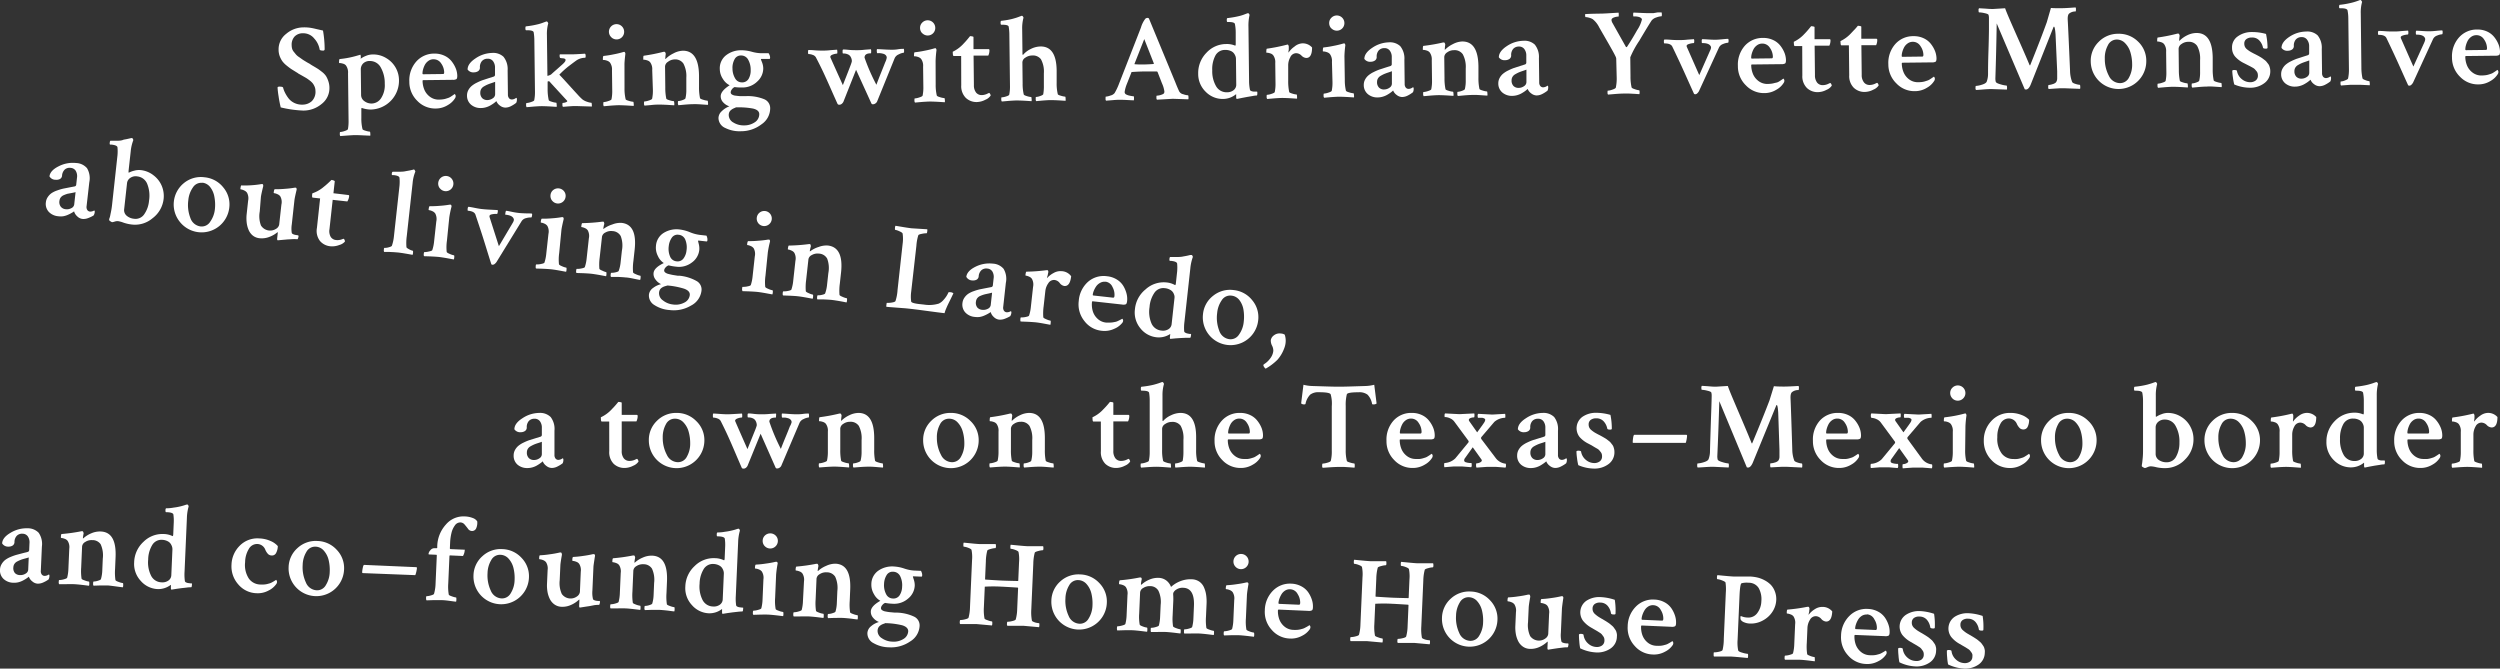 <svg id="Layer_1" data-name="Layer 1" xmlns="http://www.w3.org/2000/svg" viewBox="0 0 606.35 162.17"><rect x="0" y="0" width="606.35" height="162.17" fill="#333333" stroke="none"/><defs><style>.cls-1{fill:#fff;}</style></defs><title>subtitle</title><path class="cls-1" d="M67.57,12a4.69,4.69,0,0,1,1.83-3.78,6.5,6.5,0,0,1,4.2-1.58,10.44,10.44,0,0,1,1.46.07q.63.08,1.74.35l1.54.35A26.48,26.48,0,0,1,78.74,12a.32.32,0,0,1-.35.27q-.8,0-.86-.26a5.23,5.23,0,0,0-1.31-2.66,3.38,3.38,0,0,0-2.69-1.28,2.74,2.74,0,0,0-2.09.8,2.91,2.91,0,0,0-.7,2.09,3.37,3.37,0,0,0,.11.85,2.1,2.1,0,0,0,.43.78l.51.63a3.53,3.53,0,0,0,.75.63l.75.53q.19.15.9.57a9.07,9.07,0,0,0,.85.48,10.72,10.72,0,0,0,1,.63q.82.48,1.15.7t1,.75a4.29,4.29,0,0,1,.92,1,6.07,6.07,0,0,1,.53,1.2,5,5,0,0,1,.26,1.56A4.83,4.83,0,0,1,78,25.22a6.88,6.88,0,0,1-4.43,1.6,27.67,27.67,0,0,1-5.48-.77,26,26,0,0,1-.52-2.68,20,20,0,0,1-.25-2.12q0-.24.47-.24.77,0,.87.23a5.78,5.78,0,0,0,.43,1.17,8.63,8.63,0,0,0,.83,1.36,3.91,3.91,0,0,0,1.41,1.17,4.18,4.18,0,0,0,2,.44,3.33,3.33,0,0,0,2.31-.86A3.2,3.2,0,0,0,76.51,22a2.59,2.59,0,0,0-.21-1,3.43,3.43,0,0,0-.46-.8,4.33,4.33,0,0,0-.75-.7q-.5-.38-.82-.58l-1-.57-.91-.51a2,2,0,0,0-.33-.23l-1.32-.82q-.45-.29-1.15-.86a5.87,5.87,0,0,1-1.07-1.07,5.61,5.61,0,0,1-.65-1.24A4.48,4.48,0,0,1,67.57,12Z"/><path class="cls-1" d="M90.37,13.21a6,6,0,0,1,3.4.94,6.23,6.23,0,0,1,3,5.26,7,7,0,0,1-6.9,7.16,6.9,6.9,0,0,1-2.12-.39c-.08,0-.12.14-.11.42l0,2a10.69,10.69,0,0,0,.27,2.67q0,.24.79.45a4.52,4.52,0,0,0,1,.21q.09,0,.11.43a2.66,2.66,0,0,1,0,.55l-1.59-.07q-1.38-.07-2-.07t-2.09.11L82.52,33a1.06,1.06,0,0,1-.1-.55q0-.43.08-.43a4.14,4.14,0,0,0,1.08-.24q.73-.23.81-.47a10.81,10.81,0,0,0,.15-2.14l-.13-11.36a2.89,2.89,0,0,0-.5-1.93,1.34,1.34,0,0,0-.66-.42,3.57,3.57,0,0,0-.72-.16c-.2,0-.3,0-.3-.09q0-.86.17-.89a22.86,22.86,0,0,0,4.42-.88l.56-.16q.12,0,.13.62a1.69,1.69,0,0,1-.06.36,5.92,5.92,0,0,1,1.31-.71A4.26,4.26,0,0,1,90.37,13.21Zm-.69,1.58a2.25,2.25,0,0,0-1.58.58,2,2,0,0,0-.59,1.52L87.58,23a1.83,1.83,0,0,0,.82,1.55,2.89,2.89,0,0,0,1.73.56,2.79,2.79,0,0,0,2.29-1.28,5.74,5.74,0,0,0,.9-3.52,7.68,7.68,0,0,0-1-4A2.93,2.93,0,0,0,89.68,14.8Z"/><path class="cls-1" d="M105.32,13a5.51,5.51,0,0,1,2.5.52,4.7,4.7,0,0,1,1.74,1.38,6.92,6.92,0,0,1,1,1.74,5.13,5.13,0,0,1,.35,1.73q0,.65-.21.82a1.69,1.69,0,0,1-.9.17l-7.1.08c-.14,0-.21.06-.21.18a5.77,5.77,0,0,0,.41,2.08,4.09,4.09,0,0,0,1.34,1.74,3.5,3.5,0,0,0,2.25.72,8,8,0,0,0,.86-.06,4.42,4.42,0,0,0,.77-.16l.62-.2a2.53,2.53,0,0,0,.55-.27l.4-.26.59-.41a.48.48,0,0,1,.15.18.57.57,0,0,1,.09.3.91.91,0,0,1-.17.57,4.84,4.84,0,0,1-1.73,1.63,5.51,5.51,0,0,1-2.93.84,6,6,0,0,1-4.48-1.86,6.41,6.41,0,0,1-1.93-4.63,6.88,6.88,0,0,1,1.68-4.9A5.76,5.76,0,0,1,105.32,13Zm-.19,1.37a2.1,2.1,0,0,0-1.27.43,2.8,2.8,0,0,0-.85,1,5.73,5.73,0,0,0-.42,1.12,3.63,3.63,0,0,0-.12.88q0,.21.18.21l4.82-.06c.18,0,.27-.15.26-.45a3.85,3.85,0,0,0-.72-2.1A2.13,2.13,0,0,0,105.13,14.38Z"/><path class="cls-1" d="M119.34,12.84a3.65,3.65,0,0,1,2.78.93,4.76,4.76,0,0,1,1,3.3l.07,5.86a1.36,1.36,0,0,0,.28.9.89.89,0,0,0,.72.3,1.85,1.85,0,0,0,1-.4c.12,0,.18.15.18.32a1.77,1.77,0,0,1-.17.89,7.33,7.33,0,0,1-1.18.76,3.1,3.1,0,0,1-1.42.4,2.17,2.17,0,0,1-1.34-.49,2.44,2.44,0,0,1-.87-1.09l-.22.2q-.19.17-.53.41a8.63,8.63,0,0,1-.77.48,4.73,4.73,0,0,1-1,.41,4.31,4.31,0,0,1-1.17.18,3.55,3.55,0,0,1-2.43-.79,2.82,2.82,0,0,1-1-2.23,2.74,2.74,0,0,1,.33-1.34,3.55,3.55,0,0,1,.81-1,6.1,6.1,0,0,1,1.27-.8,12.28,12.28,0,0,1,1.38-.6l1.48-.48,1.26-.4a.47.47,0,0,0,.26-.48l0-1.63a2.55,2.55,0,0,0-.49-1.63,1.55,1.55,0,0,0-1.29-.58,1.8,1.8,0,0,0-1.39.57,2.23,2.23,0,0,0-.49,1.57,1,1,0,0,1-.44.88,1.85,1.85,0,0,1-1,.29,1.68,1.68,0,0,1-1.55-.69q0-1.43,1.92-2.7A7.45,7.45,0,0,1,119.34,12.84Zm-1.2,11.43a2.3,2.3,0,0,0,1.38-.43,1.17,1.17,0,0,0,.57-1l0-3q-.21.09-.87.31t-1,.37a8,8,0,0,0-.83.43,1.79,1.79,0,0,0-.69.66,1.64,1.64,0,0,0-.21.83,1.83,1.83,0,0,0,.49,1.39A1.71,1.71,0,0,0,118.14,24.27Z"/><path class="cls-1" d="M139.9,14.59Q139.31,15,138,16a21,21,0,0,0-2.34,2.11q.87.91,2.2,2.38t2.2,2.41a14.22,14.22,0,0,0,1.2,1.21,3.75,3.75,0,0,0,1.15.58,3.61,3.61,0,0,0,1,.23c.08,0,.12.17.13.5a1.78,1.78,0,0,1,0,.42l-3.48-.11-1.14,0-1.28.09-1.11.09a.8.8,0,0,1-.12-.53c0-.28,0-.42.11-.42a2.11,2.11,0,0,0,.68-.14q.39-.14.38-.29s0-.06,0-.06l-4.4-4.79-.36.09,0,1.84a12.16,12.16,0,0,0,.27,2.67q.06.21.81.42a4.34,4.34,0,0,0,1,.21c.06,0,.1.14.11.43a1.71,1.71,0,0,1,0,.58l-1.58-.1q-1.37-.07-2.05-.07t-2.06.11l-1.59.14a.88.88,0,0,1-.13-.56q0-.45.11-.45a4.15,4.15,0,0,0,1.08-.24q.73-.23.78-.44a9.71,9.71,0,0,0,.18-2.17l-.15-12.34a11.74,11.74,0,0,0-.17-2q-.16-.47-1.55-.46h-.27c-.12,0-.18-.16-.18-.47s.05-.48.17-.48q.92-.1,1.75-.26t1.38-.31q.55-.15.95-.31l.84-.31h.06a.32.32,0,0,1,.24.16.83.83,0,0,1,.15.31,9.57,9.57,0,0,0-.32,2.8l.12,9.93a2.68,2.68,0,0,0,.89-.34q.62-.57,1.34-1.19l1-.89q.32-.27.65-.59a2.65,2.65,0,0,0,.42-.5.69.69,0,0,0,.1-.36c0-.22-.23-.35-.67-.39a2.93,2.93,0,0,1-.67-.1,1.31,1.31,0,0,1-.1-.52c0-.21,0-.32.12-.34l2.88,0q.8,0,3.15-.16a.47.47,0,0,1,.15.33,1.35,1.35,0,0,1,0,.45c0,.14-.07.21-.13.21A3.9,3.9,0,0,0,139.9,14.59Z"/><path class="cls-1" d="M151.47,21.38a10.93,10.93,0,0,0,.27,2.67c0,.14.31.28.81.42a4.37,4.37,0,0,0,1,.21c.08,0,.13.14.14.43a1.71,1.71,0,0,1,0,.58l-1.59-.1q-1.38-.07-2-.07t-2.09.11l-1.56.14a.87.87,0,0,1-.12-.56c0-.3,0-.45.11-.45a4.31,4.31,0,0,0,1.07-.24q.74-.23.8-.44a9.77,9.77,0,0,0,.18-2.17l-.06-4.85a2.82,2.82,0,0,0-.5-1.9,1.65,1.65,0,0,0-.69-.44,3.12,3.12,0,0,0-.72-.17c-.2,0-.3,0-.3-.09q0-.86.17-.89a22.91,22.91,0,0,0,2.4-.38,23.15,23.15,0,0,0,2.34-.56l.24-.06q.15,0,.24.21a.55.55,0,0,1,.06.33q-.22,1.91-.21,2.56ZM148.24,9a1.81,1.81,0,0,1-.55-1.3,1.84,1.84,0,0,1,3.69,0,1.81,1.81,0,0,1-.52,1.31,1.83,1.83,0,0,1-2.62,0Z"/><path class="cls-1" d="M165.63,12.3q3.83,0,3.91,6l0,2.82a12.48,12.48,0,0,0,.24,2.67q.06.21.82.42a4.56,4.56,0,0,0,1,.21c.06,0,.1.14.11.43a1.7,1.7,0,0,1,0,.58q-.18,0-1.56-.1t-2.07-.06q-.71,0-2,.11l-1.53.14a.86.86,0,0,1-.13-.56c0-.3,0-.45.11-.45a3.53,3.53,0,0,0,1-.23c.44-.15.68-.3.72-.44a8.55,8.55,0,0,0,.21-2.17l0-2.82a6.45,6.45,0,0,0-.71-3.44,2.39,2.39,0,0,0-2.14-1A2.75,2.75,0,0,0,162,15a1.43,1.43,0,0,0-.7,1.12l.06,5.11a12.49,12.49,0,0,0,.24,2.67c0,.14.31.28.79.42a4.27,4.27,0,0,0,1,.21c.08,0,.13.14.14.43a1.71,1.71,0,0,1,0,.58l-1.56-.1q-1.33-.07-2-.07c-.48,0-1.17,0-2.06.11l-1.59.14a.87.87,0,0,1-.12-.56c0-.3,0-.45.11-.45a4.17,4.17,0,0,0,1.08-.24q.73-.23.78-.44a9.71,9.71,0,0,0,.18-2.17L158.19,17a2.83,2.83,0,0,0-.5-1.9,1.43,1.43,0,0,0-.67-.44,3.4,3.4,0,0,0-.72-.17c-.19,0-.28,0-.28-.09,0-.57,0-.87.14-.89a42.12,42.12,0,0,0,4.78-.95l.07,0,.09,0h.07q.12,0,.21.21a.91.91,0,0,1,.09.33,10,10,0,0,0-.11,1.07.24.24,0,0,0,0,.15.45.45,0,0,0,.15-.09,6.58,6.58,0,0,1,1.81-1.27A5.2,5.2,0,0,1,165.63,12.3Z"/><path class="cls-1" d="M179.86,12.19a9.42,9.42,0,0,1,2.47.36,9.15,9.15,0,0,0,2.38.36l1.7,0s.11.13.21.38a1.82,1.82,0,0,1,.16.59c0,.28-.05.42-.17.42l-1.93,0c-.08,0-.12,0-.12.09s.09.28.28.77a4.24,4.24,0,0,1,.28,1.42,4.3,4.3,0,0,1-1.44,3.18A5.09,5.09,0,0,1,180,21.22a12.3,12.3,0,0,1-1.84-.1,1.61,1.61,0,0,0-.65.56,1.27,1.27,0,0,0-.29.73.61.61,0,0,0,.29.5,2,2,0,0,0,.88.29q.6.08,1,.11l1.19,0h.45a10.5,10.5,0,0,1,4.36.77,2.34,2.34,0,0,1,1.41,2.17,4.68,4.68,0,0,1-2.09,3.89,8.13,8.13,0,0,1-5,1.69,7.72,7.72,0,0,1-3.8-.79,2.67,2.67,0,0,1-1.65-2.42,2.31,2.31,0,0,1,.83-1.68,4.91,4.91,0,0,1,1.82-1.15,3.39,3.39,0,0,1-1.44-.89,2.16,2.16,0,0,1-.67-1.55q0-1.28,2.17-2.67a3.94,3.94,0,0,1-1.62-1.51,4.38,4.38,0,0,1-.77-2.41,4,4,0,0,1,1.51-3.35A5.91,5.91,0,0,1,179.86,12.19Zm4.29,15.5q0-1-1.52-1.36a18.88,18.88,0,0,0-4-.29l-.15,0-.15.09q-.39.15-.59.26a2.54,2.54,0,0,0-.47.33,1.44,1.44,0,0,0-.4.52,1.74,1.74,0,0,0-.12.72,2.08,2.08,0,0,0,1.15,1.77,4.63,4.63,0,0,0,2.54.68,4.49,4.49,0,0,0,2.71-.81A2.32,2.32,0,0,0,184.15,27.69Zm-6.49-11.16a4.7,4.7,0,0,0,.62,2.45,1.85,1.85,0,0,0,1.68,1,1.77,1.77,0,0,0,1.61-.87,3.94,3.94,0,0,0,.5-2.1,4.89,4.89,0,0,0-.62-2.55,1.9,1.9,0,0,0-1.74-1,1.68,1.68,0,0,0-1.56.94A4.31,4.31,0,0,0,177.65,16.52Z"/><path class="cls-1" d="M215.07,14a.85.85,0,0,0-.24-.61,1.3,1.3,0,0,0-.61-.35,5.4,5.4,0,0,0-.69-.14,4.28,4.28,0,0,0-.61,0h-.12c-.08,0-.12-.15-.14-.44s0-.48.07-.54q.39,0,1.58.07t1.9.07c.42,0,.95,0,1.59-.11s1.11-.1,1.41-.11a1.94,1.94,0,0,1,.07.5q0,.45-.11.45a3.37,3.37,0,0,0-1.17.39,1.82,1.82,0,0,0-1,.92l-4.28,10.55a1.17,1.17,0,0,1-.4.44,1,1,0,0,1-.58.2.37.37,0,0,1-.39-.2l-3.72-8.16-3.09,7.8a1.58,1.58,0,0,1-.34.42.9.9,0,0,1-.64.25.44.44,0,0,1-.42-.2q-.7-1.54-1.67-3.74t-1.76-3.89q-.79-1.69-1.83-3.67a1.37,1.37,0,0,0-.78-.59,2.86,2.86,0,0,0-1-.2q-.12,0-.12-.47t.11-.51c.2,0,.7,0,1.5.07s1.43.07,1.89.07,1.13,0,2-.11l1.54-.11a1.63,1.63,0,0,1,.07.53c0,.26,0,.4-.08.42a3.52,3.52,0,0,0-1,.22c-.43.14-.64.35-.63.63q0,.06,3.05,6.8.32-.84.74-1.9l.63-1.61.43-1.12q.22-.57.3-.85a1.57,1.57,0,0,0,.08-.37,2.16,2.16,0,0,0-.4-1.18,1.41,1.41,0,0,0-.66-.47,2.37,2.37,0,0,0-1.07-.17c-.08,0-.12-.14-.12-.43s0-.46.11-.52.71,0,1.47.07,1.38.07,1.86.07,1.08,0,1.93-.11l1.51-.11a1.42,1.42,0,0,1,.05.55c0,.29,0,.43-.1.43q-1.51,0-1.5,1.06a47.65,47.65,0,0,0,2.87,6.57q.46-1.25,1.14-2.94t1-2.51A4,4,0,0,0,215.07,14Z"/><path class="cls-1" d="M226.94,20.49a11,11,0,0,0,.27,2.67q.06.21.81.42a4.37,4.37,0,0,0,1,.21c.08,0,.13.14.14.43a1.71,1.71,0,0,1,0,.58l-1.59-.1q-1.38-.07-2-.07t-2.09.11l-1.56.14a.87.87,0,0,1-.13-.56c0-.3,0-.45.11-.45a4.33,4.33,0,0,0,1.07-.24q.74-.23.8-.44a9.71,9.71,0,0,0,.18-2.17l-.06-4.85a2.83,2.83,0,0,0-.5-1.9,1.66,1.66,0,0,0-.69-.44,3.11,3.11,0,0,0-.72-.17c-.2,0-.3,0-.3-.09q0-.86.17-.89a22.85,22.85,0,0,0,2.4-.38,23.29,23.29,0,0,0,2.34-.56l.24-.06c.1,0,.18.07.24.21a.55.55,0,0,1,.06.33,25.6,25.6,0,0,0-.21,2.56ZM223.7,8.09a1.81,1.81,0,0,1-.55-1.3,1.76,1.76,0,0,1,.52-1.3,1.84,1.84,0,0,1,3.17,1.26,1.82,1.82,0,0,1-.52,1.31,1.83,1.83,0,0,1-2.62,0Z"/><path class="cls-1" d="M233.12,13.58l-1.81,0c-.14,0-.21-.25-.22-.77a.73.73,0,0,1,0-.27,8.34,8.34,0,0,0,2.27-1.6l.84-.89q.45-.5,1.07-1.28a2.12,2.12,0,0,1,.57.07c.18,0,.27.1.27.16l0,2.91h3.63c.16,0,.24.09.24.26a2.88,2.88,0,0,1-.28,1.31l-3.57,0,.08,7.16a2.82,2.82,0,0,0,.53,1.81,1.7,1.7,0,0,0,1.4.61,2.83,2.83,0,0,0,.62-.08,3.24,3.24,0,0,0,.53-.17l.38-.18.21-.09c.08,0,.17.07.27.26s.14.32.12.38a2.72,2.72,0,0,1-1.25,1,4.68,4.68,0,0,1-2.12.57,3.75,3.75,0,0,1-2.64-1,4,4,0,0,1-1.12-3.06Z"/><path class="cls-1" d="M252.41,11.27q3.8,0,3.87,5.81l0,3.06a10.92,10.92,0,0,0,.27,2.67q0,.21.79.42a4.56,4.56,0,0,0,1,.21c.06,0,.1.14.11.43a3.23,3.23,0,0,1,0,.58l-1.59-.1q-1.38-.07-2-.07t-2,.11l-1.56.14a1.1,1.1,0,0,1-.1-.56c0-.3,0-.45.08-.45a3.56,3.56,0,0,0,1-.23q.67-.23.75-.44a11.25,11.25,0,0,0,.15-2.17l0-2.91a6.22,6.22,0,0,0-.71-3.4,2.43,2.43,0,0,0-2.14-.91,2.84,2.84,0,0,0-1.63.52,1.4,1.4,0,0,0-.73,1.14l.06,5.11a10.92,10.92,0,0,0,.27,2.67q.06.21.79.42a4.23,4.23,0,0,0,1,.21c.06,0,.1.14.11.43a1.71,1.71,0,0,1,0,.58l-1.56-.1q-1.32-.07-2-.07t-2.07.11l-1.59.14a.86.86,0,0,1-.13-.56c0-.3,0-.45.11-.45A4.17,4.17,0,0,0,244,23.4q.73-.23.78-.44a9.59,9.59,0,0,0,.18-2.14l-.15-12.37a11.67,11.67,0,0,0-.17-2Q244.53,6,243.13,6h-.27q-.18,0-.18-.47t.17-.48q.92-.1,1.75-.26T246,4.45q.55-.15.95-.31l.84-.31h.06a.32.32,0,0,1,.24.16.83.83,0,0,1,.15.31,9.59,9.59,0,0,0-.32,2.8l.07,6c0,.12,0,.18.12.18s.06,0,.12-.09A5.65,5.65,0,0,1,250,11.88,5.48,5.48,0,0,1,252.41,11.27Z"/><path class="cls-1" d="M278.66,4.48,285.08,20q.46,1.18.92,2.16a1.45,1.45,0,0,0,1,.7,4,4,0,0,0,1.13.25q.12,0,.13.53a1,1,0,0,1-.05.45l-3.75-.13-3.86.22a.83.83,0,0,1-.12-.55c0-.29,0-.43.11-.43a3.81,3.81,0,0,0,1-.19q.62-.19.74-.42a.84.84,0,0,0,.08-.39,6.85,6.85,0,0,0-.59-2l-1.07-2.75a.33.33,0,0,0-.21-.12q-1,0-2.56,0t-3.39.13c-.12,0-.18,0-.18.12l-1.1,2.78a8.43,8.43,0,0,0-.54,1.94.66.66,0,0,0,.33.59,3,3,0,0,0,.94.32,5.08,5.08,0,0,0,.91.14c.06,0,.09.16.09.42a1.92,1.92,0,0,1-.05.57l-1.4-.07q-1.25-.07-2-.07t-1.83.1l-1.5.12a.63.63,0,0,1-.12-.44q0-.53.05-.54a4.3,4.3,0,0,0,1.14-.27,1.84,1.84,0,0,0,1-.59,14.08,14.08,0,0,0,1.1-2.33L276.72,6.7a6.46,6.46,0,0,1,1.07-2.15.76.76,0,0,1,.5-.21A.49.49,0,0,1,278.66,4.48Zm-3.44,11.1q1,.08,2.14.06t2.44-.12l.06-.12-2.33-5.92-2.37,6Q275.16,15.58,275.22,15.58Z"/><path class="cls-1" d="M297.39,10.68a5.11,5.11,0,0,1,2.18.39c.1,0,.15-.16.14-.48l0-2.79a10.27,10.27,0,0,0-.2-2q-.15-.47-1.55-.46h-.24q-.18,0-.18-.47t.17-.48q.89-.1,1.74-.26t1.39-.31q.55-.15.95-.31l.61-.23.24-.08h.06c.08,0,.16.05.24.16a.54.54,0,0,1,.12.31,11.43,11.43,0,0,0-.26,2.8l.15,13.08a10.84,10.84,0,0,0,.21,2.2.44.44,0,0,0,.3.32,1.81,1.81,0,0,0,.57.14l.57,0h.3s.06.16.06.36q0,.59-.17.6-.42,0-1.05.13l-1.25.21-1.16.22L300,24q-.18,0-.18-.5V23a.13.13,0,0,0,0-.12s-.06,0-.07,0A5,5,0,0,1,296.66,24a5.75,5.75,0,0,1-4.21-1.72,6,6,0,0,1-1.84-4.42,7,7,0,0,1,2-5.06A6.51,6.51,0,0,1,297.39,10.68Zm-.25,1.43a2.6,2.6,0,0,0-2.36,1.37,7,7,0,0,0-.76,3.61A7.19,7.19,0,0,0,295,21a2.92,2.92,0,0,0,2.6,1.38,2.47,2.47,0,0,0,1.63-.54,1.65,1.65,0,0,0,.61-1.33l-.07-6.24a2.07,2.07,0,0,0-.11-.62,2.78,2.78,0,0,0-.37-.69,1.9,1.9,0,0,0-.81-.61A3.16,3.16,0,0,0,297.14,12.11Z"/><path class="cls-1" d="M315.78,10.52a3,3,0,0,1,2.45,1q0,2.53-1.4,2.54a1.77,1.77,0,0,1-1.17-.58,1.86,1.86,0,0,0-1.29-.58,1.59,1.59,0,0,0-1.43,1,4,4,0,0,0-.5,2l0,3.72a12.49,12.49,0,0,0,.24,2.67c0,.14.31.28.79.42a4.19,4.19,0,0,0,1,.21c.06,0,.1.14.11.43a3.23,3.23,0,0,1,0,.58l-1.58-.1q-1.34-.07-2-.07t-2.07.11l-1.59.14a.87.87,0,0,1-.13-.56c0-.3,0-.45.11-.45a4.16,4.16,0,0,0,1.08-.24q.72-.23.78-.44a9.71,9.71,0,0,0,.18-2.17l-.06-4.85a2.83,2.83,0,0,0-.5-1.9,1.44,1.44,0,0,0-.67-.44,3.37,3.37,0,0,0-.72-.17c-.19,0-.28,0-.28-.09q0-.86.14-.89a42.1,42.1,0,0,0,4.78-.95l.24-.06c.08,0,.15.07.21.21a.71.71,0,0,1,.08.34l0,.42c0,.19,0,.39-.07.6a4,4,0,0,0,0,.4,5.45,5.45,0,0,1,1.44-1.46A3.25,3.25,0,0,1,315.78,10.52Z"/><path class="cls-1" d="M326.17,19.32a11,11,0,0,0,.27,2.67q.06.21.81.42a4.36,4.36,0,0,0,1,.21c.08,0,.13.14.14.43a1.71,1.71,0,0,1,0,.58l-1.59-.1q-1.38-.07-2-.07t-2.09.11l-1.56.14a.87.87,0,0,1-.13-.56c0-.3,0-.45.11-.45a4.31,4.31,0,0,0,1.07-.24q.74-.23.8-.44a9.71,9.71,0,0,0,.18-2.17L323.05,15a2.84,2.84,0,0,0-.5-1.9,1.66,1.66,0,0,0-.69-.44,3.13,3.13,0,0,0-.72-.17c-.2,0-.3,0-.3-.09q0-.86.17-.89a22.86,22.86,0,0,0,2.4-.38,23.25,23.25,0,0,0,2.34-.56l.24-.06c.1,0,.18.07.24.21a.55.55,0,0,1,.06.33,25.6,25.6,0,0,0-.21,2.56Zm-3.24-12.4a1.8,1.8,0,0,1-.55-1.3,1.76,1.76,0,0,1,.52-1.3,1.84,1.84,0,0,1,3.17,1.26,1.82,1.82,0,0,1-.52,1.31,1.83,1.83,0,0,1-2.62,0Z"/><path class="cls-1" d="M336.84,10.27a3.65,3.65,0,0,1,2.78.93,4.75,4.75,0,0,1,1,3.3l.07,5.86a1.35,1.35,0,0,0,.28.9.89.89,0,0,0,.72.3,1.85,1.85,0,0,0,1-.4c.12,0,.18.15.18.32a1.77,1.77,0,0,1-.17.89,7.43,7.43,0,0,1-1.18.76,3.1,3.1,0,0,1-1.42.4,2.17,2.17,0,0,1-1.34-.49,2.43,2.43,0,0,1-.87-1.09l-.22.2q-.19.17-.53.41a8.53,8.53,0,0,1-.77.48,4.73,4.73,0,0,1-1,.41,4.31,4.31,0,0,1-1.17.18,3.55,3.55,0,0,1-2.43-.79,2.82,2.82,0,0,1-1-2.23,2.74,2.74,0,0,1,.33-1.34,3.56,3.56,0,0,1,.81-1,6.1,6.1,0,0,1,1.27-.8,12.32,12.32,0,0,1,1.38-.6l1.48-.48,1.26-.4a.47.47,0,0,0,.26-.48l0-1.63a2.56,2.56,0,0,0-.5-1.63,1.55,1.55,0,0,0-1.28-.58,1.81,1.81,0,0,0-1.39.57,2.23,2.23,0,0,0-.49,1.57,1,1,0,0,1-.44.88,1.85,1.85,0,0,1-1,.29,1.68,1.68,0,0,1-1.55-.69q0-1.43,1.92-2.7A7.46,7.46,0,0,1,336.84,10.27Zm-1.2,11.43a2.3,2.3,0,0,0,1.38-.43,1.18,1.18,0,0,0,.57-1l0-3q-.21.09-.87.31t-1,.37a8.16,8.16,0,0,0-.83.43,1.8,1.8,0,0,0-.69.66,1.63,1.63,0,0,0-.21.83,1.83,1.83,0,0,0,.49,1.39A1.71,1.71,0,0,0,335.64,21.71Z"/><path class="cls-1" d="M354.67,10.06q3.83,0,3.91,6l0,2.82a12.42,12.42,0,0,0,.24,2.67q.06.21.82.42a4.54,4.54,0,0,0,1,.21c.06,0,.1.14.11.43a1.73,1.73,0,0,1,0,.58q-.18,0-1.56-.1t-2.07-.06q-.71,0-2,.11l-1.53.14a.87.87,0,0,1-.13-.56c0-.3,0-.45.11-.45a3.56,3.56,0,0,0,1-.23c.44-.15.68-.3.72-.44a8.51,8.51,0,0,0,.21-2.17l0-2.82a6.45,6.45,0,0,0-.71-3.44,2.39,2.39,0,0,0-2.14-1,2.75,2.75,0,0,0-1.66.54,1.43,1.43,0,0,0-.7,1.12l.06,5.11a12.49,12.49,0,0,0,.24,2.67c0,.14.3.28.79.42a4.28,4.28,0,0,0,1,.21c.08,0,.13.14.14.43a1.74,1.74,0,0,1,0,.58l-1.56-.1q-1.32-.07-2-.07t-2.07.11l-1.59.14a.87.87,0,0,1-.13-.56c0-.3,0-.45.11-.45a4.16,4.16,0,0,0,1.08-.24q.73-.23.78-.44a9.71,9.71,0,0,0,.18-2.17l-.06-4.85a2.83,2.83,0,0,0-.5-1.9,1.44,1.44,0,0,0-.67-.44,3.38,3.38,0,0,0-.72-.17c-.19,0-.28,0-.28-.09q0-.86.14-.89A42,42,0,0,0,350,10.3l.07,0,.09,0h.07c.08,0,.15.07.21.21a.9.9,0,0,1,.09.33,10,10,0,0,0-.11,1.07.24.24,0,0,0,0,.15.46.46,0,0,0,.15-.09,6.55,6.55,0,0,1,1.81-1.27A5.2,5.2,0,0,1,354.67,10.06Z"/><path class="cls-1" d="M369.47,9.89a3.65,3.65,0,0,1,2.78.93,4.75,4.75,0,0,1,1,3.3l.07,5.86a1.35,1.35,0,0,0,.28.9.89.89,0,0,0,.72.3,1.85,1.85,0,0,0,1-.4c.12,0,.18.15.18.32a1.77,1.77,0,0,1-.17.89,7.43,7.43,0,0,1-1.18.76,3.1,3.1,0,0,1-1.42.4,2.17,2.17,0,0,1-1.34-.49,2.44,2.44,0,0,1-.87-1.09l-.22.2q-.19.17-.53.41a8.55,8.55,0,0,1-.77.48,4.73,4.73,0,0,1-1,.41,4.32,4.32,0,0,1-1.17.18,3.55,3.55,0,0,1-2.43-.79,2.82,2.82,0,0,1-1-2.23,2.74,2.74,0,0,1,.33-1.34,3.56,3.56,0,0,1,.81-1,6.07,6.07,0,0,1,1.27-.8,12.32,12.32,0,0,1,1.38-.6l1.48-.48,1.26-.4a.47.47,0,0,0,.26-.48l0-1.63a2.56,2.56,0,0,0-.5-1.63,1.55,1.55,0,0,0-1.29-.58,1.8,1.8,0,0,0-1.39.57,2.23,2.23,0,0,0-.49,1.57,1,1,0,0,1-.44.88,1.85,1.85,0,0,1-1,.29,1.67,1.67,0,0,1-1.55-.7q0-1.43,1.91-2.7A7.46,7.46,0,0,1,369.47,9.89Zm-1.2,11.43a2.3,2.3,0,0,0,1.38-.43,1.18,1.18,0,0,0,.57-1l0-3q-.21.09-.87.31t-1,.37a8.11,8.11,0,0,0-.83.43,1.79,1.79,0,0,0-.69.66,1.63,1.63,0,0,0-.21.83,1.83,1.83,0,0,0,.49,1.39A1.71,1.71,0,0,0,368.26,21.32Z"/><path class="cls-1" d="M388.46,3.3q.53,0,4.1-.23a1.39,1.39,0,0,1,.05.53c0,.28,0,.42-.1.42a3.29,3.29,0,0,0-1.07.22q-.59.22-.59.63a1.87,1.87,0,0,0,.28.77l3.22,5.73q.15.15.3-.06,1.26-1.92,2.42-4a8,8,0,0,0,1.16-2.57q0-.33-.56-.57A3.5,3.5,0,0,0,396.23,4q-.12,0-.12-.41a1,1,0,0,1,.08-.54q3,.14,3.57.14t1.23,0L402.12,3,403,3a2,2,0,0,1,.07.47q0,.48-.11.48a4.15,4.15,0,0,0-1.23.28,2.43,2.43,0,0,0-1.14.73q-.85,1.29-3,4.93a22.89,22.89,0,0,0-2.18,4l.05,4.64a11.37,11.37,0,0,0,.27,2.67q.06.21.82.45a4.17,4.17,0,0,0,1,.24c.08,0,.12.16.12.47a1.6,1.6,0,0,1-.05.48l-1.13-.08-1.37-.07-1.22,0q-.8,0-2.18.11l-1.71.14a.69.69,0,0,1-.12-.47c0-.32,0-.48.08-.48a4,4,0,0,0,1.1-.25q.74-.25.83-.49a10.63,10.63,0,0,0,.21-2.62L392,14.2a1.89,1.89,0,0,0-.2-.58q-.2-.43-.68-1.3l-.85-1.51-1.18-2.05-1.21-2.1a5.77,5.77,0,0,0-1.57-2,3,3,0,0,0-.88-.36,3.57,3.57,0,0,0-.85-.15c-.06,0-.1-.1-.11-.3a.9.9,0,0,1,0-.42Q385.25,3.34,388.46,3.3Z"/><path class="cls-1" d="M414.92,11.23q-.4-.8-2.09-.78-.09,0-.09-.41a1,1,0,0,1,.08-.54q.42,0,1.44.07t1.7.07q.67,0,1.74-.11t1.46-.11a.86.86,0,0,1,.09.47q0,.48-.17.48a3.54,3.54,0,0,0-1.16.3,1.72,1.72,0,0,0-1,.86l-4.84,10.55a2,2,0,0,1-.38.51.75.75,0,0,1-.5.27c-.2,0-.32-.06-.36-.17q-.61-1.33-1.66-3.68t-1.82-4q-.76-1.63-1.74-3.67-.37-.83-1.94-.81-.12,0-.12-.47a.69.69,0,0,1,.11-.48c.18,0,.7,0,1.58.07s1.55.07,2,.07,1.16,0,2.05-.11l1.54-.11a1,1,0,0,1,.08.53q0,.42-.13.42a4.37,4.37,0,0,0-1.05.19c-.44.12-.67.29-.66.48a.55.55,0,0,0,.06.3l3,6.8,2.61-5.92Q415.13,11.55,414.92,11.23Z"/><path class="cls-1" d="M427.58,9.2a5.52,5.52,0,0,1,2.5.52,4.71,4.71,0,0,1,1.74,1.38,6.89,6.89,0,0,1,1,1.74,5.14,5.14,0,0,1,.35,1.73c0,.44-.07.71-.21.82a1.69,1.69,0,0,1-.9.17l-7.11.08c-.14,0-.21.06-.21.18a5.78,5.78,0,0,0,.41,2.08,4.08,4.08,0,0,0,1.34,1.74,3.5,3.5,0,0,0,2.25.72,8,8,0,0,0,.86-.06,4.44,4.44,0,0,0,.77-.16L431,20a2.53,2.53,0,0,0,.55-.27l.4-.26.59-.41a.47.47,0,0,1,.15.18.57.57,0,0,1,.09.3.91.91,0,0,1-.17.57,4.83,4.83,0,0,1-1.73,1.63,5.52,5.52,0,0,1-2.93.84,6,6,0,0,1-4.48-1.86A6.41,6.41,0,0,1,421.51,16a6.88,6.88,0,0,1,1.68-4.9A5.76,5.76,0,0,1,427.58,9.2Zm-.19,1.37a2.1,2.1,0,0,0-1.27.43,2.79,2.79,0,0,0-.85,1,5.78,5.78,0,0,0-.42,1.12,3.68,3.68,0,0,0-.12.88q0,.21.18.21l4.82-.06c.18,0,.27-.15.26-.45a3.85,3.85,0,0,0-.72-2.1A2.13,2.13,0,0,0,427.39,10.57Z"/><path class="cls-1" d="M437.11,11.17l-1.81,0c-.14,0-.21-.25-.22-.77a.73.73,0,0,1,0-.27,8.34,8.34,0,0,0,2.27-1.6l.84-.89q.45-.5,1.07-1.28a2.13,2.13,0,0,1,.57.07c.18,0,.27.1.27.16l0,2.91h3.63c.16,0,.24.09.24.26a2.88,2.88,0,0,1-.28,1.31l-3.57,0,.08,7.16a2.82,2.82,0,0,0,.53,1.81,1.7,1.7,0,0,0,1.4.61,2.84,2.84,0,0,0,.63-.08,3.22,3.22,0,0,0,.53-.17l.38-.18.21-.09c.08,0,.17.07.27.26s.14.33.12.39a2.72,2.72,0,0,1-1.25,1,4.68,4.68,0,0,1-2.12.57,3.75,3.75,0,0,1-2.64-1,4,4,0,0,1-1.12-3.06Z"/><path class="cls-1" d="M448.43,11l-1.81,0c-.14,0-.21-.25-.22-.77a.73.73,0,0,1,0-.27,8.32,8.32,0,0,0,2.27-1.6l.84-.89Q450,7,450.6,6.26a2.11,2.11,0,0,1,.57.07c.18,0,.27.1.27.16l0,2.91h3.63c.16,0,.24.09.24.26a2.88,2.88,0,0,1-.28,1.31l-3.57,0,.08,7.16A2.82,2.82,0,0,0,452.1,20a1.7,1.7,0,0,0,1.4.61,2.83,2.83,0,0,0,.63-.08,3.22,3.22,0,0,0,.53-.17l.38-.18.21-.09c.08,0,.17.07.27.26s.14.32.12.38a2.72,2.72,0,0,1-1.25,1,4.68,4.68,0,0,1-2.12.57,3.75,3.75,0,0,1-2.64-1,4,4,0,0,1-1.12-3.06Z"/><path class="cls-1" d="M464.09,8.77a5.52,5.52,0,0,1,2.5.52,4.71,4.71,0,0,1,1.74,1.38,6.89,6.89,0,0,1,1,1.74,5.14,5.14,0,0,1,.35,1.73c0,.44-.07.71-.21.82a1.69,1.69,0,0,1-.9.17l-7.1.08c-.14,0-.21.06-.21.18a5.79,5.79,0,0,0,.41,2.08A4.09,4.09,0,0,0,463,19.22a3.5,3.5,0,0,0,2.25.72,8.09,8.09,0,0,0,.86-.05,4.44,4.44,0,0,0,.77-.16l.62-.2a2.53,2.53,0,0,0,.55-.27l.4-.26.59-.41a.47.47,0,0,1,.15.18.57.57,0,0,1,.09.3.91.91,0,0,1-.17.57,4.83,4.83,0,0,1-1.73,1.63,5.52,5.52,0,0,1-2.93.84,6,6,0,0,1-4.48-1.86A6.41,6.41,0,0,1,458,15.59a6.88,6.88,0,0,1,1.68-4.9A5.76,5.76,0,0,1,464.09,8.77Zm-.19,1.37a2.1,2.1,0,0,0-1.27.43,2.79,2.79,0,0,0-.85,1,5.77,5.77,0,0,0-.42,1.12,3.68,3.68,0,0,0-.12.88q0,.21.18.21l4.82-.06c.18,0,.27-.15.26-.45a3.85,3.85,0,0,0-.72-2.1A2.13,2.13,0,0,0,463.9,10.14Z"/><path class="cls-1" d="M483.41,2.18,486.32,2q.28.83,1.25,3.06t2.4,5.44q1.42,3.21,2.28,5.28s0,.06.09.06a.08.08,0,0,0,.09-.09q2.54-6.3,4-10.36l1-3.46q.89.08,2.44.06,1.16,0,3.54-.19a.86.86,0,0,1,.09.47q0,.51-.11.51h-.06a2.42,2.42,0,0,0-1.45.49q-.44.33-.37,1.61.15,2.64.56,12.27a7.84,7.84,0,0,0,.51,2.73q.12.27.84.48a4,4,0,0,0,1,.21q.12,0,.13.53a1.44,1.44,0,0,1-.05.45l-3.66-.14-1.25,0-1.44.09-1.26.09a.63.63,0,0,1-.12-.44q0-.53.11-.54a3.53,3.53,0,0,0,.95-.2,1.87,1.87,0,0,0,.83-.44,1.67,1.67,0,0,0,.29-1l0-1.66-.4-9q-.14-1.84-.38-1.84c-.06,0-.11.06-.15.18l-5.52,13.92q-.49,1.14-1.12,1.14a1,1,0,0,1-.3-.06L484.28,5.68q-.12,7.4-.32,13.26a3.27,3.27,0,0,0,.1.92c.1.22.5.42,1.2.61a6.41,6.41,0,0,0,1.4.28q.12,0,.13.53a1.44,1.44,0,0,1-.05.45L483,21.6q-.8,0-2.12.11t-1.62.11a.69.69,0,0,1-.12-.47q0-.51.11-.51a6,6,0,0,0,1.48-.31q1-.31,1.15-.79a5.52,5.52,0,0,0,.3-2q0-2.26.1-5.34t.12-5.25q0-2.17,0-2.71a2.82,2.82,0,0,0-.1-.83q-.09-.24-1-.43A6.74,6.74,0,0,0,480,3c-.08,0-.12-.17-.12-.5A.64.64,0,0,1,480,2l1.53.09Q482.64,2.19,483.41,2.18Z"/><path class="cls-1" d="M513.77,8.19a6.56,6.56,0,0,1,4.79,1.89,6.38,6.38,0,0,1,2,4.69,6.73,6.73,0,0,1-13.47.16A6.4,6.4,0,0,1,509,10.17,6.51,6.51,0,0,1,513.77,8.19Zm-.37,1.4A2.39,2.39,0,0,0,511.24,11a6.4,6.4,0,0,0-.74,3.23,8.68,8.68,0,0,0,1,4.18,3,3,0,0,0,2.71,1.75,2.42,2.42,0,0,0,2.17-1.39,6.31,6.31,0,0,0,.75-3.22,10.2,10.2,0,0,0-.42-2.86,5.25,5.25,0,0,0-1.27-2.2A2.76,2.76,0,0,0,513.4,9.59Z"/><path class="cls-1" d="M532.76,8q3.83,0,3.91,6l0,2.82a12.42,12.42,0,0,0,.24,2.67q.06.21.82.42a4.53,4.53,0,0,0,1,.21c.06,0,.1.14.11.43a1.73,1.73,0,0,1,0,.58q-.18,0-1.56-.1T535.23,21q-.71,0-2,.11l-1.53.14a.87.87,0,0,1-.13-.56c0-.3,0-.45.11-.45a3.56,3.56,0,0,0,1-.23c.44-.15.68-.3.72-.44a8.5,8.5,0,0,0,.21-2.17l0-2.82a6.45,6.45,0,0,0-.71-3.44,2.39,2.39,0,0,0-2.14-1,2.75,2.75,0,0,0-1.66.54,1.43,1.43,0,0,0-.7,1.12l.06,5.11a12.49,12.49,0,0,0,.24,2.67c0,.14.31.28.79.42a4.28,4.28,0,0,0,1,.21c.08,0,.13.14.14.43a1.74,1.74,0,0,1,0,.58l-1.56-.1q-1.32-.07-2-.07t-2.07.11l-1.59.14a.87.87,0,0,1-.13-.56c0-.3,0-.45.11-.45a4.16,4.16,0,0,0,1.08-.24q.73-.23.78-.44a9.71,9.71,0,0,0,.18-2.17l-.06-4.85a2.83,2.83,0,0,0-.5-1.9,1.44,1.44,0,0,0-.67-.44,3.38,3.38,0,0,0-.72-.17c-.19,0-.28,0-.28-.09q0-.86.14-.89a42,42,0,0,0,4.78-.95l.07,0,.09,0h.07c.08,0,.15.07.21.21a.9.9,0,0,1,.09.33,10,10,0,0,0-.11,1.07.24.24,0,0,0,0,.15.46.46,0,0,0,.15-.09,6.58,6.58,0,0,1,1.81-1.27A5.2,5.2,0,0,1,532.76,8Z"/><path class="cls-1" d="M546.15,7.77a12.64,12.64,0,0,1,3.45.46,16.8,16.8,0,0,1,.37,3.33c0,.16-.13.24-.38.24-.44,0-.67-.07-.72-.23a3.6,3.6,0,0,0-.9-1.76,2.32,2.32,0,0,0-1.81-.71,2.13,2.13,0,0,0-1.35.4,1.32,1.32,0,0,0-.48,1.11,1.72,1.72,0,0,0,.17.76,1.85,1.85,0,0,0,.54.63,7.35,7.35,0,0,0,.66.47c.19.12.47.27.85.47a2,2,0,0,0,.3.15l.45.23.49.26.48.28a5.44,5.44,0,0,1,.52.34l.46.35a2.33,2.33,0,0,1,.45.41l.36.46a1.93,1.93,0,0,1,.32.53,5.48,5.48,0,0,1,.17.56,2.73,2.73,0,0,1,.08.64,3.51,3.51,0,0,1-1.41,3,5.64,5.64,0,0,1-3.48,1.13,9.93,9.93,0,0,1-3.84-.79,11.81,11.81,0,0,1-.32-1.65,14.47,14.47,0,0,1-.17-1.71.63.63,0,0,1,.42-.15c.46,0,.69.07.72.23a3.28,3.28,0,0,0,1.2,2,3.17,3.17,0,0,0,2,.73,2.15,2.15,0,0,0,1.36-.43,1.45,1.45,0,0,0,.52-1.23,2,2,0,0,0-.08-.55,1.45,1.45,0,0,0-.29-.5l-.35-.41a2.13,2.13,0,0,0-.54-.4l-.6-.33-.75-.38-.76-.39a6.92,6.92,0,0,1-2.13-1.57,3.18,3.18,0,0,1-.77-2.12,3.19,3.19,0,0,1,1.39-2.81A5.74,5.74,0,0,1,546.15,7.77Z"/><path class="cls-1" d="M559.34,7.65a3.65,3.65,0,0,1,2.78.93,4.75,4.75,0,0,1,1,3.3l.07,5.86a1.35,1.35,0,0,0,.28.9.89.89,0,0,0,.72.3,1.85,1.85,0,0,0,1-.4c.12,0,.18.15.18.32a1.77,1.77,0,0,1-.17.89,7.43,7.43,0,0,1-1.18.76,3.1,3.1,0,0,1-1.42.4,2.17,2.17,0,0,1-1.34-.49,2.44,2.44,0,0,1-.87-1.09l-.22.2c-.13.11-.3.25-.53.41a8.55,8.55,0,0,1-.77.48,4.73,4.73,0,0,1-1,.41,4.31,4.31,0,0,1-1.17.18,3.55,3.55,0,0,1-2.43-.79,2.82,2.82,0,0,1-1-2.23,2.74,2.74,0,0,1,.33-1.34,3.56,3.56,0,0,1,.81-1,6.1,6.1,0,0,1,1.27-.8,12.32,12.32,0,0,1,1.38-.6l1.48-.48,1.26-.4a.47.47,0,0,0,.26-.48l0-1.63a2.56,2.56,0,0,0-.5-1.63A1.55,1.55,0,0,0,558.23,9a1.81,1.81,0,0,0-1.39.57,2.23,2.23,0,0,0-.49,1.57,1,1,0,0,1-.44.88,1.85,1.85,0,0,1-1,.29,1.68,1.68,0,0,1-1.55-.69q0-1.43,1.92-2.7A7.46,7.46,0,0,1,559.34,7.65Zm-1.2,11.43a2.3,2.3,0,0,0,1.38-.43,1.18,1.18,0,0,0,.57-1l0-3q-.21.09-.87.31t-1,.37a8.11,8.11,0,0,0-.83.43,1.8,1.8,0,0,0-.69.66,1.63,1.63,0,0,0-.21.83,1.83,1.83,0,0,0,.49,1.39A1.71,1.71,0,0,0,558.14,19.08Z"/><path class="cls-1" d="M572.73,16.35A12.18,12.18,0,0,0,573,19q.06.21.73.45a3.26,3.26,0,0,0,.91.24c.06,0,.1.14.11.42a1.58,1.58,0,0,1,0,.57l-1.12-.06-1.26-.06-1.07,0-1.13,0-1.25.09-1.13.09a.83.83,0,0,1-.12-.55c0-.29,0-.43.11-.43a3.18,3.18,0,0,0,1-.26q.67-.26.72-.47a9.86,9.86,0,0,0,.21-2.2l-.15-12.37a10.35,10.35,0,0,0-.2-2Q569.14,2,567.8,2h-.3c-.12,0-.18-.12-.18-.35s.05-.48.17-.48q.92-.1,1.75-.26t1.38-.31q.55-.15.95-.29l.64-.23.21-.09h.06c.08,0,.16.06.25.18a.91.91,0,0,1,.17.3,9.42,9.42,0,0,0-.32,2.8Z"/><path class="cls-1" d="M588.12,9.18q-.4-.8-2.09-.78-.09,0-.09-.41a1,1,0,0,1,.08-.54q.42,0,1.44.07t1.69.07q.67,0,1.74-.11t1.46-.11a.86.86,0,0,1,.09.47q0,.48-.17.48a3.54,3.54,0,0,0-1.16.3,1.72,1.72,0,0,0-1,.86L585.28,20a2,2,0,0,1-.38.51.75.75,0,0,1-.5.27c-.2,0-.32-.06-.36-.17q-.61-1.33-1.66-3.68t-1.82-4q-.76-1.63-1.74-3.67-.37-.83-1.94-.81-.12,0-.12-.47a.69.69,0,0,1,.11-.48c.18,0,.7,0,1.58.07s1.55.07,2,.07,1.16,0,2.05-.11l1.54-.11a1,1,0,0,1,.08.53q0,.42-.13.42a4.37,4.37,0,0,0-1.05.19c-.44.12-.67.29-.66.48a.55.55,0,0,0,.06.3l3,6.8L588,10.28Q588.34,9.51,588.12,9.18Z"/><path class="cls-1" d="M600.79,7.16a5.51,5.51,0,0,1,2.5.52A4.71,4.71,0,0,1,605,9.05a6.89,6.89,0,0,1,1,1.74,5.14,5.14,0,0,1,.35,1.73c0,.44-.07.71-.21.82a1.69,1.69,0,0,1-.9.17l-7.1.08c-.14,0-.21.06-.21.18a5.78,5.78,0,0,0,.41,2.08,4.08,4.08,0,0,0,1.34,1.74,3.5,3.5,0,0,0,2.25.72,8.08,8.08,0,0,0,.86-.06,4.45,4.45,0,0,0,.77-.16l.62-.2a2.53,2.53,0,0,0,.55-.27l.4-.26.59-.41a.47.47,0,0,1,.15.18.57.57,0,0,1,.09.3.91.91,0,0,1-.17.57,4.83,4.83,0,0,1-1.73,1.63,5.52,5.52,0,0,1-2.93.84,6,6,0,0,1-4.48-1.86A6.41,6.41,0,0,1,594.71,14a6.88,6.88,0,0,1,1.68-4.9A5.76,5.76,0,0,1,600.79,7.16Zm-.19,1.37a2.1,2.1,0,0,0-1.27.43,2.79,2.79,0,0,0-.85,1,5.78,5.78,0,0,0-.42,1.12,3.68,3.68,0,0,0-.12.88q0,.21.18.21l4.82-.06c.18,0,.27-.15.26-.45a3.86,3.86,0,0,0-.72-2.1A2.13,2.13,0,0,0,600.59,8.53Z"/><path class="cls-1" d="M18.47,39.54a3.65,3.65,0,0,1,2.64,1.26,4.76,4.76,0,0,1,.55,3.4L21,50a1.35,1.35,0,0,0,.17.93.89.89,0,0,0,.67.39,1.85,1.85,0,0,0,1-.27c.11.05.16.17.14.34a1.77,1.77,0,0,1-.28.87,7.33,7.33,0,0,1-1.26.61,3.1,3.1,0,0,1-1.46.23,2.17,2.17,0,0,1-1.27-.65,2.45,2.45,0,0,1-.74-1.19l-.24.17q-.21.14-.58.34a8.63,8.63,0,0,1-.82.39,4.72,4.72,0,0,1-1,.29,4.29,4.29,0,0,1-1.19,0,3.55,3.55,0,0,1-2.32-1.08,2.83,2.83,0,0,1-.69-2.33,2.73,2.73,0,0,1,.49-1.29,3.55,3.55,0,0,1,.92-.93,6.08,6.08,0,0,1,1.36-.64,12.27,12.27,0,0,1,1.44-.43l1.53-.3,1.3-.25a.47.47,0,0,0,.32-.44l.18-1.63a2.55,2.55,0,0,0-.29-1.68,1.55,1.55,0,0,0-1.21-.73,1.8,1.8,0,0,0-1.45.39,2.23,2.23,0,0,0-.67,1.5,1,1,0,0,1-.54.82,1.85,1.85,0,0,1-1,.17A1.68,1.68,0,0,1,12,42.78q.16-1.42,2.23-2.45A7.46,7.46,0,0,1,18.47,39.54ZM15.9,50.74a2.31,2.31,0,0,0,1.42-.26A1.18,1.18,0,0,0,18,49.6l.33-3q-.22.07-.9.2T16.37,47a8,8,0,0,0-.87.32,1.79,1.79,0,0,0-.77.57,1.64,1.64,0,0,0-.31.8,1.83,1.83,0,0,0,.32,1.44A1.7,1.7,0,0,0,15.9,50.74Z"/><path class="cls-1" d="M34.07,41.25a6,6,0,0,1,3.19,1.29,6.24,6.24,0,0,1,2,2.61,6.35,6.35,0,0,1,.43,3.05A6.79,6.79,0,0,1,37,52.93a6.55,6.55,0,0,1-5,1.53A9.34,9.34,0,0,1,29.95,54a6.5,6.5,0,0,0-1.36-.37,2.26,2.26,0,0,0-.79.12,3,3,0,0,1-.61.14,1.42,1.42,0,0,1-.41-.22c-.21-.14-.32-.25-.31-.33s0-.23.12-.53.17-.71.29-1.25a17.19,17.19,0,0,0,.29-1.79l1.32-12.06a10.34,10.34,0,0,0,0-2q-.1-.49-1.48-.64l-.27,0q-.18,0-.12-.49t.23-.45q.93,0,1.77,0T30,33.87q.56-.09,1-.19l.88-.2H32c.08,0,.15.07.22.19a.8.8,0,0,1,.11.33,10.39,10.39,0,0,0-.63,2.74l-.52,4.73v.16a.86.86,0,0,0,0,.13c0,.06,0,.09,0,.1l.11,0a5.43,5.43,0,0,1,1.26-.46A4.25,4.25,0,0,1,34.07,41.25Zm-.83,1.52a2.3,2.3,0,0,0-1.66.39,1.75,1.75,0,0,0-.77,1.26l-.69,6.26a1.78,1.78,0,0,0,.61,1.65,3.23,3.23,0,0,0,1.79.73A2.53,2.53,0,0,0,35,51.94a6.8,6.8,0,0,0,1.15-3.28,7.65,7.65,0,0,0-.47-4.12A2.91,2.91,0,0,0,33.24,42.78Z"/><path class="cls-1" d="M49.63,43a6.55,6.55,0,0,1,4.53,2.46,6.37,6.37,0,0,1,1.45,4.9,6.75,6.75,0,0,1-12,3.44,6.69,6.69,0,0,1,1-9.4A6.51,6.51,0,0,1,49.63,43Zm-.54,1.35a2.39,2.39,0,0,0-2.3,1.11,6.39,6.39,0,0,0-1.12,3.12,8.67,8.67,0,0,0,.5,4.27,3,3,0,0,0,2.48,2.07A2.42,2.42,0,0,0,51,53.75a6.32,6.32,0,0,0,1.13-3.11A10.19,10.19,0,0,0,52,47.75a5.26,5.26,0,0,0-1-2.34A2.76,2.76,0,0,0,49.1,44.31Z"/><path class="cls-1" d="M71.41,48.58l-.64,5.85a6.63,6.63,0,0,0,0,2.09.62.62,0,0,0,.31.27,2.29,2.29,0,0,0,.5.17l.48.08a.54.54,0,0,1,.25.06c.08,0,.11.12.09.28a2.31,2.31,0,0,1-.1.39q-.09.27-.21.26A6.88,6.88,0,0,0,71,58l-1.25.07-1.15.1-1.21.11q-.21,0-.16-.5l.14-1.3c0-.1,0-.15-.07-.16a6.64,6.64,0,0,1-1.95,1.13,5,5,0,0,1-2.4.33,3.11,3.11,0,0,1-1.7-.7,3.59,3.59,0,0,1-1-1.43,6.37,6.37,0,0,1-.43-1.78,9.06,9.06,0,0,1,0-1.88l.36-3.31a2.83,2.83,0,0,0-.27-1.94,1.66,1.66,0,0,0-.63-.52,3.12,3.12,0,0,0-.69-.26c-.19,0-.29-.08-.29-.12.06-.57.14-.86.25-.87A22.44,22.44,0,0,0,61,44.93a23.32,23.32,0,0,0,2.39-.28l.12,0,.12,0q.15,0,.2.23a1.07,1.07,0,0,1,0,.33q-.49,2-.55,2.57L63,51.3a6.38,6.38,0,0,0,.29,3.38,2.63,2.63,0,0,0,3.65.83,1.58,1.58,0,0,0,.77-1l.54-4.88A2.82,2.82,0,0,0,68,47.66a1.43,1.43,0,0,0-.62-.52,3.37,3.37,0,0,0-.71-.26c-.2,0-.29-.08-.29-.12.06-.57.15-.86.28-.87a22.77,22.77,0,0,0,2.43-.09,23.21,23.21,0,0,0,2.39-.28l.24,0c.1,0,.17.09.21.23a.55.55,0,0,1,0,.33Q71.47,48,71.41,48.58Z"/><path class="cls-1" d="M77.64,48.13l-1.8-.2c-.14,0-.18-.28-.12-.79a.72.72,0,0,1,.06-.26,8.33,8.33,0,0,0,2.45-1.32l.94-.78q.51-.44,1.22-1.14a2.11,2.11,0,0,1,.55.14c.17.07.25.13.25.19l-.32,2.9,2.14.25,1.46.18c.16,0,.23.11.21.29a2.88,2.88,0,0,1-.44,1.27l-3.55-.39-.78,7.12a2.82,2.82,0,0,0,.3,1.86,1.7,1.7,0,0,0,1.32.77,2.83,2.83,0,0,0,.63,0,3.15,3.15,0,0,0,.55-.1l.4-.14.22-.07c.08,0,.16.09.24.29a.7.7,0,0,1,.08.4,2.73,2.73,0,0,1-1.36.82,4.69,4.69,0,0,1-2.17.31,3.75,3.75,0,0,1-2.51-1.28,4,4,0,0,1-.74-3.18Z"/><path class="cls-1" d="M98.66,57.25a12.23,12.23,0,0,0-.08,2.68c0,.14.25.32.67.54a3.26,3.26,0,0,0,.87.35c.06,0,.08.15.06.43a1.59,1.59,0,0,1-.11.56l-1.1-.2-1.25-.21-1.06-.15-1.13-.09L94.3,61.1l-1.13,0a.85.85,0,0,1-.06-.56q0-.43.17-.42a3.18,3.18,0,0,0,1-.14q.69-.18.77-.38a9.88,9.88,0,0,0,.48-2.16L96.89,45.1a10.27,10.27,0,0,0,0-2q-.1-.49-1.42-.63l-.3,0q-.18,0-.14-.37t.23-.45q.93,0,1.77,0t1.41-.14l1-.18.66-.15.22-.07h.06q.12,0,.23.2a.89.89,0,0,1,.13.31,9.41,9.41,0,0,0-.66,2.74Z"/><path class="cls-1" d="M108.4,58.38a11,11,0,0,0-.06,2.69q0,.21.75.52a4.4,4.4,0,0,0,1,.33c.08,0,.11.16.09.44a1.67,1.67,0,0,1-.11.57l-1.57-.29q-1.37-.24-2-.31t-2.09-.14l-1.56-.05a.87.87,0,0,1-.06-.57c0-.3.09-.44.17-.43A4.29,4.29,0,0,0,104,61q.76-.14.85-.34a9.73,9.73,0,0,0,.44-2.13l.53-4.82a2.83,2.83,0,0,0-.26-1.94,1.66,1.66,0,0,0-.63-.52,3.16,3.16,0,0,0-.69-.25c-.2,0-.29-.08-.29-.12.06-.57.15-.86.27-.87a22.76,22.76,0,0,0,2.43-.09,23.32,23.32,0,0,0,2.39-.28l.24,0c.1,0,.17.09.21.23a.55.55,0,0,1,0,.33,25.44,25.44,0,0,0-.52,2.52Zm-1.72-12.7a1.81,1.81,0,0,1-.39-1.36,1.84,1.84,0,0,1,3.67.4,1.81,1.81,0,0,1-.67,1.24,1.83,1.83,0,0,1-2.6-.29Z"/><path class="cls-1" d="M124.59,53.07q-.3-.84-2-1c-.06,0-.07-.15,0-.42a1,1,0,0,1,.15-.52c.28,0,.75.11,1.42.25s1.23.22,1.67.27,1,.08,1.74.1,1.2,0,1.46.07a.86.86,0,0,1,0,.48q-.05.47-.23.45a3.55,3.55,0,0,0-1.18.15,1.72,1.72,0,0,0-1.1.73l-6.08,9.89A2,2,0,0,1,120,64a.75.75,0,0,1-.53.21c-.2,0-.31-.09-.33-.22q-.45-1.39-1.21-3.86t-1.32-4.17q-.56-1.71-1.28-3.85-.26-.87-1.83-1-.12,0-.07-.49a.68.68,0,0,1,.17-.46q.27,0,1.56.26t2,.31q.71.08,2,.14l1.55.08a1,1,0,0,1,0,.54q-.06.41-.18.4a4.35,4.35,0,0,0-1.07.06c-.46.07-.7.2-.72.4a.56.56,0,0,0,0,.3L121,59.71l3.3-5.56Q124.76,53.42,124.59,53.07Z"/><path class="cls-1" d="M135.63,61.37a11,11,0,0,0-.06,2.69q0,.21.75.52a4.36,4.36,0,0,0,1,.33q.12,0,.09.44a1.64,1.64,0,0,1-.11.57l-1.57-.29q-1.37-.24-2-.31t-2.09-.14L130,65.13a.87.87,0,0,1-.06-.57q0-.44.17-.43a4.29,4.29,0,0,0,1.09-.1q.76-.14.85-.34a9.73,9.73,0,0,0,.44-2.13l.53-4.82a2.83,2.83,0,0,0-.26-1.94,1.66,1.66,0,0,0-.63-.52,3.11,3.11,0,0,0-.69-.25c-.2,0-.29-.08-.29-.12.06-.57.15-.86.27-.87a22.86,22.86,0,0,0,2.43-.09,23.31,23.31,0,0,0,2.39-.28l.24,0c.1,0,.17.09.21.23a.55.55,0,0,1,0,.33q-.44,1.87-.52,2.52Zm-1.72-12.7a1.81,1.81,0,0,1-.39-1.36,1.76,1.76,0,0,1,.67-1.23,1.87,1.87,0,0,1,2.6.29,1.76,1.76,0,0,1,.39,1.34,1.81,1.81,0,0,1-.67,1.24,1.83,1.83,0,0,1-2.6-.29Z"/><path class="cls-1" d="M150.78,54.06q3.81.42,3.15,6.48l-.31,2.81a12.39,12.39,0,0,0-.08,2.68q0,.21.77.52a4.56,4.56,0,0,0,1,.33c.06,0,.08.15.06.44a1.69,1.69,0,0,1-.11.57q-.17,0-1.54-.29t-2-.31q-.71-.08-2-.13l-1.54,0a.87.87,0,0,1-.06-.57c0-.3.09-.44.17-.43a3.55,3.55,0,0,0,1-.11c.46-.1.72-.22.77-.35a8.46,8.46,0,0,0,.47-2.13l.31-2.81a6.44,6.44,0,0,0-.29-3.5,2.39,2.39,0,0,0-2-1.21,2.75,2.75,0,0,0-1.71.34,1.43,1.43,0,0,0-.83,1l-.56,5.08a12.46,12.46,0,0,0-.08,2.68q0,.21.74.51A4.28,4.28,0,0,0,147,66c.08,0,.11.16.09.44A1.7,1.7,0,0,1,147,67l-1.54-.29q-1.31-.23-2-.31t-2.06-.14l-1.59-.05a.88.88,0,0,1-.06-.57c0-.3.09-.44.17-.43a4.14,4.14,0,0,0,1.1-.1q.75-.14.83-.34a9.67,9.67,0,0,0,.44-2.13l.53-4.82a2.83,2.83,0,0,0-.26-1.94,1.44,1.44,0,0,0-.62-.52,3.41,3.41,0,0,0-.69-.25c-.19,0-.28-.08-.27-.12.06-.57.14-.86.25-.87a42,42,0,0,0,4.86-.36l.08,0h.16c.08,0,.14.09.18.23a.89.89,0,0,1,.05.33,9.83,9.83,0,0,0-.23,1.05.24.24,0,0,0,0,.15.44.44,0,0,0,.16-.07,6.59,6.59,0,0,1,2-1A5.2,5.2,0,0,1,150.78,54.06Z"/><path class="cls-1" d="M164.92,55.67a9.4,9.4,0,0,1,2.41.65,9.18,9.18,0,0,0,2.32.64l1.69.19s.09.14.16.41a1.81,1.81,0,0,1,.08.61q0,.41-.22.39l-1.92-.21c-.08,0-.12,0-.13.08s.06.29.18.8a4.21,4.21,0,0,1,.11,1.45,4.3,4.3,0,0,1-1.81,3,5.1,5.1,0,0,1-3.8,1,12.3,12.3,0,0,1-1.82-.32,1.61,1.61,0,0,0-.71.48,1.27,1.27,0,0,0-.37.69.61.61,0,0,0,.22.53,2,2,0,0,0,.84.39q.58.15,1,.23l1.18.19.44,0A10.49,10.49,0,0,1,169,68.19a2.34,2.34,0,0,1,1.14,2.32,4.67,4.67,0,0,1-2.55,3.61,8.13,8.13,0,0,1-5.17,1.08A7.72,7.72,0,0,1,158.74,74a2.67,2.67,0,0,1-1.34-2.6,2.31,2.31,0,0,1,1-1.56,4.93,4.93,0,0,1,1.94-.92A3.39,3.39,0,0,1,159,67.81a2.16,2.16,0,0,1-.48-1.62q.14-1.27,2.48-2.39a3.94,3.94,0,0,1-1.43-1.7,4.38,4.38,0,0,1-.47-2.49,4,4,0,0,1,1.9-3.14A5.91,5.91,0,0,1,164.92,55.67Zm2.38,15.9q.11-1-1.34-1.54a18.86,18.86,0,0,0-4-.78h-.15l-.16.07c-.27.07-.47.13-.62.19a2.51,2.51,0,0,0-.51.27,1.44,1.44,0,0,0-.46.47,1.73,1.73,0,0,0-.21.7,2.08,2.08,0,0,0,.93,1.9,4.63,4.63,0,0,0,2.43,1,4.49,4.49,0,0,0,2.79-.47A2.32,2.32,0,0,0,167.3,71.58Zm-5.1-11.86a4.71,4.71,0,0,0,.32,2.5,1.85,1.85,0,0,0,1.54,1.17,1.77,1.77,0,0,0,1.7-.67,3.94,3.94,0,0,0,.75-2,4.88,4.88,0,0,0-.31-2.61,1.9,1.9,0,0,0-1.61-1.16,1.68,1.68,0,0,0-1.67.74A4.33,4.33,0,0,0,162.2,59.71Z"/><path class="cls-1" d="M185.66,66.86a11,11,0,0,0-.06,2.69q0,.21.75.52a4.38,4.38,0,0,0,1,.33q.12,0,.09.44a1.67,1.67,0,0,1-.11.57l-1.57-.29q-1.37-.24-2-.31t-2.09-.14l-1.57-.05A.88.88,0,0,1,180,70q0-.44.17-.43a4.32,4.32,0,0,0,1.09-.1q.76-.14.84-.34a9.67,9.67,0,0,0,.44-2.13l.53-4.82a2.83,2.83,0,0,0-.26-1.94,1.66,1.66,0,0,0-.63-.52,3.14,3.14,0,0,0-.69-.25c-.19,0-.29-.08-.29-.12.06-.57.15-.86.27-.87a22.77,22.77,0,0,0,2.43-.09,23.15,23.15,0,0,0,2.39-.28l.24,0c.1,0,.17.09.21.23a.55.55,0,0,1,0,.33,25.64,25.64,0,0,0-.51,2.52Zm-1.72-12.7a1.81,1.81,0,0,1-.39-1.36,1.83,1.83,0,0,1,2-1.62,1.82,1.82,0,0,1,1.63,2,1.81,1.81,0,0,1-.67,1.24,1.83,1.83,0,0,1-2.6-.29Z"/><path class="cls-1" d="M200.81,59.55Q204.62,60,204,66l-.31,2.81a12.46,12.46,0,0,0-.08,2.68q0,.21.77.52a4.57,4.57,0,0,0,1,.33c.06,0,.08.15.06.44a1.66,1.66,0,0,1-.11.57c-.12,0-.63-.13-1.54-.29s-1.59-.26-2-.31-1.13-.09-2-.13l-1.54,0a.87.87,0,0,1-.06-.57c0-.3.09-.44.17-.43a3.55,3.55,0,0,0,1-.11c.46-.1.72-.22.77-.35a8.47,8.47,0,0,0,.47-2.13l.31-2.81a6.45,6.45,0,0,0-.29-3.5,2.39,2.39,0,0,0-2-1.21,2.75,2.75,0,0,0-1.71.34,1.43,1.43,0,0,0-.83,1l-.56,5.08a12.53,12.53,0,0,0-.08,2.68c0,.14.27.31.74.51a4.32,4.32,0,0,0,.94.33q.12,0,.09.44a1.67,1.67,0,0,1-.11.57l-1.54-.29q-1.31-.23-2-.31t-2.06-.14l-1.59-.06a.87.87,0,0,1-.06-.57c0-.3.09-.44.17-.43a4.12,4.12,0,0,0,1.1-.1q.75-.14.83-.34a9.68,9.68,0,0,0,.44-2.13l.53-4.82a2.83,2.83,0,0,0-.26-1.94,1.43,1.43,0,0,0-.62-.52,3.39,3.39,0,0,0-.69-.26c-.18,0-.28-.08-.27-.12q.1-.86.25-.87a42.15,42.15,0,0,0,4.86-.36l.08,0h.16c.08,0,.14.08.18.23a.91.91,0,0,1,.05.33,9.93,9.93,0,0,0-.24,1.05.25.25,0,0,0,0,.15.44.44,0,0,0,.16-.07,6.61,6.61,0,0,1,2-1A5.2,5.2,0,0,1,200.81,59.55Z"/><path class="cls-1" d="M222.26,59.63,221,70.75a8.75,8.75,0,0,0,0,2.39q.11.4,2,.61l1.09.12a8,8,0,0,0,3.59-.23,3.4,3.4,0,0,0,1.18-.92A6.26,6.26,0,0,0,230,71c0-.12.18-.16.43-.13a1.28,1.28,0,0,1,.81.27l-.56,1.17L230,73.69q-.23.47-.52,1.15a8.33,8.33,0,0,0-.39,1.12q-1.18-.13-4.88-.63t-5.21-.6L215,74.42a.77.77,0,0,1,0-.48c0-.33.08-.5.14-.49a4.92,4.92,0,0,0,1.14-.07q.76-.11.91-.36a10.74,10.74,0,0,0,.5-2.67l1.23-11.17a9.06,9.06,0,0,0,0-2.54c-.06-.17-.32-.35-.78-.55a4,4,0,0,0-1-.34c-.08,0-.1-.16-.07-.46a1.2,1.2,0,0,1,.12-.53l1.63.27q1.48.25,2.28.34l3.8.24a1.53,1.53,0,0,1,0,.48q-.06.5-.17.49a4.86,4.86,0,0,0-1.09.12q-.82.15-.91.35A11.11,11.11,0,0,0,222.26,59.63Z"/><path class="cls-1" d="M240.77,63.94a3.65,3.65,0,0,1,2.64,1.26,4.75,4.75,0,0,1,.55,3.4l-.64,5.82a1.35,1.35,0,0,0,.17.93.89.89,0,0,0,.67.39,1.85,1.85,0,0,0,1-.27c.11.05.16.17.14.34a1.78,1.78,0,0,1-.28.87,7.33,7.33,0,0,1-1.26.61,3.1,3.1,0,0,1-1.46.23,2.18,2.18,0,0,1-1.28-.65,2.45,2.45,0,0,1-.74-1.19l-.24.17q-.21.14-.58.34a8.51,8.51,0,0,1-.82.39,4.7,4.7,0,0,1-1,.29,4.3,4.3,0,0,1-1.19,0,3.54,3.54,0,0,1-2.32-1.08,2.82,2.82,0,0,1-.69-2.33,2.73,2.73,0,0,1,.49-1.29,3.55,3.55,0,0,1,.93-.93,6.06,6.06,0,0,1,1.36-.64,12.31,12.31,0,0,1,1.44-.43l1.53-.3,1.3-.25a.47.47,0,0,0,.32-.44l.18-1.63a2.56,2.56,0,0,0-.29-1.68,1.55,1.55,0,0,0-1.21-.73,1.8,1.8,0,0,0-1.45.39,2.22,2.22,0,0,0-.67,1.5,1,1,0,0,1-.54.82,1.85,1.85,0,0,1-1,.17,1.68,1.68,0,0,1-1.46-.88q.16-1.42,2.23-2.45A7.46,7.46,0,0,1,240.77,63.94Zm-2.58,11.2a2.3,2.3,0,0,0,1.42-.26,1.18,1.18,0,0,0,.68-.88l.33-3c-.14,0-.45.11-.9.2s-.81.17-1.06.24a7.93,7.93,0,0,0-.87.32,1.79,1.79,0,0,0-.77.57,1.64,1.64,0,0,0-.31.8,1.83,1.83,0,0,0,.32,1.44A1.71,1.71,0,0,0,238.19,75.14Z"/><path class="cls-1" d="M257.48,65.77A3,3,0,0,1,259.8,67q-.28,2.51-1.69,2.36a1.77,1.77,0,0,1-1.09-.72,1.86,1.86,0,0,0-1.21-.73,1.6,1.6,0,0,0-1.54.77,4,4,0,0,0-.73,1.88l-.41,3.69a12.54,12.54,0,0,0-.09,2.68q0,.21.74.51a4.21,4.21,0,0,0,1,.33c.06,0,.08.15.06.44a3,3,0,0,1-.08.57l-1.55-.29q-1.32-.24-2-.31t-2.06-.14l-1.6-.06a.88.88,0,0,1-.06-.57q0-.44.17-.43a4.15,4.15,0,0,0,1.1-.1q.75-.14.83-.34a9.67,9.67,0,0,0,.44-2.13l.53-4.82a2.83,2.83,0,0,0-.27-1.94,1.44,1.44,0,0,0-.62-.52,3.39,3.39,0,0,0-.69-.25c-.18,0-.27-.08-.27-.12.06-.57.14-.86.25-.87a42,42,0,0,0,4.86-.36l.24,0q.12,0,.18.23a.71.71,0,0,1,0,.35l-.09.41c0,.19-.09.38-.14.58a3.86,3.86,0,0,0-.09.39,5.45,5.45,0,0,1,1.61-1.27A3.26,3.26,0,0,1,257.48,65.77Z"/><path class="cls-1" d="M268.5,67a5.51,5.51,0,0,1,2.42.82,4.71,4.71,0,0,1,1.56,1.58,6.89,6.89,0,0,1,.76,1.85,5.13,5.13,0,0,1,.13,1.76q-.07.65-.31.79a1.69,1.69,0,0,1-.92.06l-7.06-.78c-.14,0-.21,0-.23.16a5.77,5.77,0,0,0,.16,2.11,4.08,4.08,0,0,0,1.12,1.89,3.5,3.5,0,0,0,2.15,1,8.06,8.06,0,0,0,.86,0,4.43,4.43,0,0,0,.78-.06l.64-.12a2.53,2.53,0,0,0,.58-.21l.43-.21.64-.33a.47.47,0,0,1,.13.19.57.57,0,0,1,.06.31.92.92,0,0,1-.24.54,4.83,4.83,0,0,1-1.92,1.4,5.51,5.51,0,0,1-3,.48A6,6,0,0,1,263,77.85,6.41,6.41,0,0,1,261.64,73a6.88,6.88,0,0,1,2.26-4.66A5.76,5.76,0,0,1,268.5,67Zm-.36,1.34a2.11,2.11,0,0,0-1.32.27,2.8,2.8,0,0,0-1,.91,5.8,5.8,0,0,0-.55,1.06,3.68,3.68,0,0,0-.23.86c0,.14,0,.21.16.23l4.79.53c.18,0,.28-.12.31-.41a3.85,3.85,0,0,0-.47-2.17A2.13,2.13,0,0,0,268.14,68.32Z"/><path class="cls-1" d="M282.89,68.5a5.12,5.12,0,0,1,2.11.65q.15,0,.2-.46l.3-2.78a10.34,10.34,0,0,0,0-2q-.1-.49-1.49-.64l-.24,0c-.12,0-.16-.18-.13-.49s.11-.47.23-.45q.9,0,1.75,0t1.42-.14q.56-.09,1-.19l.63-.15.24,0H289c.08,0,.15.07.22.19a.54.54,0,0,1,.08.32,11.42,11.42,0,0,0-.6,2.75l-1.43,13a10.81,10.81,0,0,0-.06,2.21.44.44,0,0,0,.26.36,1.81,1.81,0,0,0,.54.21l.56.11.29,0a.61.61,0,0,1,0,.36q-.07.59-.24.57-.42,0-1.06,0l-1.26.06-1.17.08-1.25.12c-.12,0-.16-.19-.12-.52l.06-.5a.13.13,0,0,0,0-.12.05.05,0,0,0-.07,0,5,5,0,0,1-3.19.76,5.76,5.76,0,0,1-4-2.22,6,6,0,0,1-1.29-4.61,7,7,0,0,1,2.57-4.79A6.51,6.51,0,0,1,282.89,68.5Zm-.42,1.39A2.6,2.6,0,0,0,280,71a7,7,0,0,0-1.19,3.49,7.18,7.18,0,0,0,.49,4,2.92,2.92,0,0,0,2.42,1.69,2.47,2.47,0,0,0,1.68-.34,1.64,1.64,0,0,0,.77-1.25l.68-6.21a2.08,2.08,0,0,0,0-.63,2.77,2.77,0,0,0-.28-.73,1.9,1.9,0,0,0-.73-.71A3.17,3.17,0,0,0,282.46,69.89Z"/><path class="cls-1" d="M299.18,70.35a6.55,6.55,0,0,1,4.53,2.46,6.37,6.37,0,0,1,1.45,4.9,6.73,6.73,0,0,1-13.39-1.47,6.4,6.4,0,0,1,2.45-4.49A6.51,6.51,0,0,1,299.18,70.35Zm-.54,1.35a2.4,2.4,0,0,0-2.31,1.11,6.4,6.4,0,0,0-1.12,3.12,8.67,8.67,0,0,0,.5,4.27,3,3,0,0,0,2.48,2.07,2.42,2.42,0,0,0,2.32-1.12A6.31,6.31,0,0,0,301.66,78a10.23,10.23,0,0,0-.07-2.89,5.26,5.26,0,0,0-1-2.34A2.76,2.76,0,0,0,298.65,71.7Z"/><path class="cls-1" d="M308.83,85.11a2.65,2.65,0,0,0-.31-1.28,2.69,2.69,0,0,1-.3-1.33,1.8,1.8,0,0,1,.76-1.17,2.21,2.21,0,0,1,1.69-.44,1.92,1.92,0,0,1,.93.28,4.64,4.64,0,0,1,.19,2.11,5.37,5.37,0,0,1-.39,1.39,8.55,8.55,0,0,1-1.57,2.59A13.34,13.34,0,0,1,307,89.4h0q-.15,0-.38-.36a.9.9,0,0,1-.21-.55,4.34,4.34,0,0,1,.55-.42,5.43,5.43,0,0,0,1.15-1.18A3.56,3.56,0,0,0,308.83,85.11Z"/><path class="cls-1" d="M6.66,128.13a3.65,3.65,0,0,1,2.72,1.09,4.76,4.76,0,0,1,.78,3.35l-.26,5.85a1.35,1.35,0,0,0,.23.92.89.89,0,0,0,.7.34,1.86,1.86,0,0,0,1-.34c.12,0,.17.16.16.33a1.76,1.76,0,0,1-.22.88,7.34,7.34,0,0,1-1.22.69,3.1,3.1,0,0,1-1.44.32A2.17,2.17,0,0,1,7.82,141,2.44,2.44,0,0,1,7,139.87l-.23.18q-.2.16-.55.38a8.71,8.71,0,0,1-.79.44,4.8,4.8,0,0,1-1,.36,4.31,4.31,0,0,1-1.18.11,3.55,3.55,0,0,1-2.38-.92A2.82,2.82,0,0,1,0,138.13a2.74,2.74,0,0,1,.4-1.32,3.55,3.55,0,0,1,.86-1,6.08,6.08,0,0,1,1.31-.73A12.15,12.15,0,0,1,4,134.57l1.51-.4,1.28-.33a.47.47,0,0,0,.29-.46l.07-1.63a2.55,2.55,0,0,0-.4-1.65,1.55,1.55,0,0,0-1.25-.65,1.8,1.8,0,0,0-1.42.49,2.22,2.22,0,0,0-.57,1.54,1,1,0,0,1-.48.86,1.84,1.84,0,0,1-1,.24,1.68,1.68,0,0,1-1.51-.78q.06-1.43,2.06-2.59A7.45,7.45,0,0,1,6.66,128.13ZM4.82,139.48a2.31,2.31,0,0,0,1.4-.36,1.18,1.18,0,0,0,.62-.92l.13-3q-.21.08-.89.26t-1,.31a8.06,8.06,0,0,0-.85.38,1.79,1.79,0,0,0-.73.62,1.64,1.64,0,0,0-.26.82A1.83,1.83,0,0,0,3.63,139,1.71,1.71,0,0,0,4.82,139.48Z"/><path class="cls-1" d="M24.47,128.91q3.83.17,3.56,6.26L27.91,138a12.48,12.48,0,0,0,.09,2.68q.05.21.8.47a4.57,4.57,0,0,0,1,.27c.06,0,.09.15.08.44a1.69,1.69,0,0,1-.07.58q-.18,0-1.55-.19T26.22,142q-.71,0-2,0l-1.54.05a.87.87,0,0,1-.09-.57q0-.45.14-.44a3.55,3.55,0,0,0,1-.18c.45-.13.7-.26.75-.4a8.56,8.56,0,0,0,.33-2.16l.12-2.82a6.46,6.46,0,0,0-.52-3.48A2.39,2.39,0,0,0,22.36,131a2.75,2.75,0,0,0-1.69.45,1.43,1.43,0,0,0-.76,1.08l-.22,5.11a12.48,12.48,0,0,0,.09,2.68q0,.21.77.46a4.26,4.26,0,0,0,1,.27q.12,0,.11.44a1.71,1.71,0,0,1-.07.58L20,141.87q-1.32-.15-2-.18t-2.07,0l-1.59,0a.87.87,0,0,1-.09-.57q0-.45.14-.44a4.14,4.14,0,0,0,1.09-.17c.49-.13.76-.26.81-.4a9.71,9.71,0,0,0,.3-2.16l.21-4.84a2.82,2.82,0,0,0-.39-1.92,1.43,1.43,0,0,0-.65-.48,3.41,3.41,0,0,0-.71-.21c-.19,0-.28-.06-.28-.1q0-.86.19-.88a42.15,42.15,0,0,0,4.82-.68l.08,0H20c.08,0,.15.08.2.22a.91.91,0,0,1,.08.33,10.16,10.16,0,0,0-.17,1.06c0,.08,0,.13,0,.15a.44.44,0,0,0,.15-.08,6.59,6.59,0,0,1,1.88-1.17A5.21,5.21,0,0,1,24.47,128.91Z"/><path class="cls-1" d="M39.7,129.52a5.12,5.12,0,0,1,2.15.51q.15,0,.17-.47l.12-2.79a10.42,10.42,0,0,0-.09-2q-.13-.48-1.52-.54h-.24c-.12,0-.17-.17-.16-.48s.08-.47.2-.47q.9,0,1.75-.16c.57-.07,1-.15,1.41-.24s.69-.17,1-.26l.62-.2.24-.06h.06a.32.32,0,0,1,.23.17.53.53,0,0,1,.11.32,11.37,11.37,0,0,0-.42,2.78l-.57,13.07a11,11,0,0,0,.08,2.21.44.44,0,0,0,.28.34,1.81,1.81,0,0,0,.56.17l.56.07.3,0a.62.62,0,0,1,0,.36c0,.4-.08.59-.2.59-.28,0-.63,0-1.06.07l-1.26.14-1.17.16-1.24.2c-.12,0-.17-.18-.16-.51l0-.5a.13.13,0,0,0,0-.12.05.05,0,0,0-.07,0,5,5,0,0,1-3.14,1,5.76,5.76,0,0,1-4.11-2,6,6,0,0,1-1.59-4.52,7,7,0,0,1,2.25-4.94A6.51,6.51,0,0,1,39.7,129.52Zm-.33,1.41a2.6,2.6,0,0,0-2.43,1.23,7,7,0,0,0-1,3.56,7.17,7.17,0,0,0,.75,4,2.92,2.92,0,0,0,2.52,1.52,2.47,2.47,0,0,0,1.66-.45,1.64,1.64,0,0,0,.68-1.29l.27-6.24a2.09,2.09,0,0,0-.08-.63,2.8,2.8,0,0,0-.33-.71,1.88,1.88,0,0,0-.77-.66A3.15,3.15,0,0,0,39.37,130.93Z"/><path class="cls-1" d="M62.88,130.59a7.19,7.19,0,0,1,2.78.64,4.73,4.73,0,0,1,1.72,1.22,3.67,3.67,0,0,1-.41,1.66,1.1,1.1,0,0,1-1.05.62,1.33,1.33,0,0,1-.89-.34,3.39,3.39,0,0,1-.66-1,2.15,2.15,0,0,0-1.93-1.45,2.29,2.29,0,0,0-2.09,1.2,6.36,6.36,0,0,0-.9,3.22,6,6,0,0,0,.93,4,3.51,3.51,0,0,0,2.74,1.41,8,8,0,0,0,.86,0,4.39,4.39,0,0,0,.78-.11l.63-.17a2.52,2.52,0,0,0,.56-.24l.41-.23.61-.38a.49.49,0,0,1,.14.18.57.57,0,0,1,.08.3.91.91,0,0,1-.2.56,4.84,4.84,0,0,1-1.82,1.53,5.46,5.46,0,0,1-2.95.67,6,6,0,0,1-4.42-2.13,6.56,6.56,0,0,1-1.65-4.8,6.76,6.76,0,0,1,2-4.6A6,6,0,0,1,62.88,130.59Z"/><path class="cls-1" d="M77,131.21a6.55,6.55,0,0,1,4.68,2.15,6.37,6.37,0,0,1,1.77,4.79A6.73,6.73,0,0,1,70,137.57a6.4,6.4,0,0,1,2.15-4.64A6.52,6.52,0,0,1,77,131.21Zm-.45,1.38a2.39,2.39,0,0,0-2.23,1.26,6.39,6.39,0,0,0-.91,3.19,8.68,8.68,0,0,0,.78,4.23,3,3,0,0,0,2.61,1.9,2.42,2.42,0,0,0,2.24-1.27,6.32,6.32,0,0,0,.93-3.17,10.24,10.24,0,0,0-.26-2.88,5.24,5.24,0,0,0-1.15-2.27A2.75,2.75,0,0,0,76.59,132.59Z"/><path class="cls-1" d="M87.84,138.71a8,8,0,0,1,.15-1q.14-.71.34-.7l12.62.55q.18,0,.17.27a7.34,7.34,0,0,1-.34,1.53.34.34,0,0,1-.08.13.14.14,0,0,1-.11,0l0,0L88,139l-.12-.06A.36.36,0,0,1,87.84,138.71Z"/><path class="cls-1" d="M112.65,125.25a5.87,5.87,0,0,1,2.05.4,2.08,2.08,0,0,1,1.05.81,3.33,3.33,0,0,1-.24,1.64,1.07,1.07,0,0,1-1.12.68,1.16,1.16,0,0,1-.88-.53q-.38-.51-.8-1a1.37,1.37,0,0,0-1-.54,1.58,1.58,0,0,0-1.37.71,5,5,0,0,0-.84,1.84,12.2,12.2,0,0,0-.33,2.4l-.06,1.37s0,.05.06.09a.17.17,0,0,0,.12.06l3.27.14a.24.24,0,0,1,.15,0,.31.31,0,0,1,0,.18,3,3,0,0,1-.42,1.35l-3.09-.14a.16.16,0,0,0-.19.17l-.29,6.62a11.39,11.39,0,0,0,.12,2.68q0,.21.77.46a4.2,4.2,0,0,0,1,.27q.09,0,.08.44a1.69,1.69,0,0,1-.07.58q-.18,0-1.54-.19t-2.08-.18q-.71,0-2,0l-1.55.05a.57.57,0,0,1-.1-.33,1.8,1.8,0,0,1,0-.46c0-.15.07-.22.13-.22a4,4,0,0,0,1-.18q.72-.19.79-.4a9.85,9.85,0,0,0,.37-2.42l.3-6.83c0-.14,0-.21-.17-.22l-1.78-.08s-.06-.06-.05-.18a1.59,1.59,0,0,1,.45-.84,1.2,1.2,0,0,1,1-.49l.47,0a.16.16,0,0,0,.19-.17v-.3a8.09,8.09,0,0,1,2.09-5.26A5.56,5.56,0,0,1,112.65,125.25Z"/><path class="cls-1" d="M121.84,133.18a6.56,6.56,0,0,1,4.68,2.15,6.38,6.38,0,0,1,1.77,4.79,6.73,6.73,0,0,1-13.45-.59A6.4,6.4,0,0,1,117,134.9,6.51,6.51,0,0,1,121.84,133.18Zm-.45,1.38a2.39,2.39,0,0,0-2.23,1.26,6.39,6.39,0,0,0-.91,3.19,8.67,8.67,0,0,0,.78,4.23,3,3,0,0,0,2.61,1.9,2.42,2.42,0,0,0,2.24-1.27,6.32,6.32,0,0,0,.93-3.17,10.21,10.21,0,0,0-.26-2.88,5.25,5.25,0,0,0-1.15-2.27A2.76,2.76,0,0,0,121.4,134.56Z"/><path class="cls-1" d="M143.94,137.36l-.26,5.88a6.55,6.55,0,0,0,.15,2.09.62.62,0,0,0,.33.25,2.28,2.28,0,0,0,.51.14l.49.05a.55.55,0,0,1,.25,0q.12,0,.11.27a2.37,2.37,0,0,1-.08.4q-.07.28-.19.27a6.89,6.89,0,0,0-1.06.06L143,147l-1.14.17-1.2.19q-.21,0-.19-.48l.06-1.31c0-.1,0-.15-.08-.15a6.64,6.64,0,0,1-1.87,1.26,5,5,0,0,1-2.37.49,3.12,3.12,0,0,1-1.75-.58,3.58,3.58,0,0,1-1.13-1.36,6.39,6.39,0,0,1-.55-1.75,9.07,9.07,0,0,1-.11-1.88l.15-3.33a2.83,2.83,0,0,0-.39-1.92,1.66,1.66,0,0,0-.66-.48,3.1,3.1,0,0,0-.71-.21c-.2,0-.29-.06-.29-.1q0-.86.19-.88a22.48,22.48,0,0,0,2.45-.25,23.47,23.47,0,0,0,2.37-.43l.12,0,.12,0c.1,0,.17.08.21.22a1,1,0,0,1,.06.33q-.36,2-.38,2.6l-.16,3.56a6.36,6.36,0,0,0,.51,3.35,2.62,2.62,0,0,0,3.69.59,1.58,1.58,0,0,0,.7-1.08l.21-4.9a2.83,2.83,0,0,0-.39-1.92,1.45,1.45,0,0,0-.65-.48,3.38,3.38,0,0,0-.72-.21c-.2,0-.29-.06-.29-.1q0-.86.22-.88a22.78,22.78,0,0,0,2.42-.25,23.5,23.5,0,0,0,2.37-.43l.24,0c.1,0,.18.08.23.22a.54.54,0,0,1,0,.33Q144,136.82,143.94,137.36Z"/><path class="cls-1" d="M158.21,134.77q3.83.17,3.56,6.26l-.12,2.82a12.41,12.41,0,0,0,.09,2.68c0,.14.3.3.8.47a4.54,4.54,0,0,0,1,.27c.06,0,.09.15.08.44a1.69,1.69,0,0,1-.07.58q-.18,0-1.55-.19c-.92-.1-1.6-.16-2.06-.18s-1.14,0-2,0l-1.54.05a.87.87,0,0,1-.09-.57q0-.45.14-.44a3.56,3.56,0,0,0,1-.18c.45-.13.7-.26.75-.4a8.47,8.47,0,0,0,.33-2.16l.12-2.82a6.45,6.45,0,0,0-.52-3.48,2.39,2.39,0,0,0-2.08-1.07,2.75,2.75,0,0,0-1.68.45,1.43,1.43,0,0,0-.76,1.08l-.22,5.11a12.47,12.47,0,0,0,.09,2.68c0,.14.29.29.77.47a4.26,4.26,0,0,0,1,.27q.12,0,.11.44a1.7,1.7,0,0,1-.07.58l-1.55-.19q-1.32-.15-2-.18t-2.07,0l-1.59,0A.87.87,0,0,1,148,147c0-.3.06-.44.14-.44a4.14,4.14,0,0,0,1.09-.18c.49-.13.76-.26.81-.4a9.67,9.67,0,0,0,.3-2.16l.21-4.84a2.83,2.83,0,0,0-.39-1.92,1.44,1.44,0,0,0-.65-.47,3.38,3.38,0,0,0-.71-.21c-.19,0-.28-.06-.28-.1,0-.57.09-.87.19-.88a42.15,42.15,0,0,0,4.82-.68l.08,0h.16c.08,0,.15.08.2.22a.89.89,0,0,1,.08.33,9.91,9.91,0,0,0-.17,1.06c0,.08,0,.13,0,.15a.45.45,0,0,0,.15-.08,6.57,6.57,0,0,1,1.88-1.17A5.2,5.2,0,0,1,158.21,134.77Z"/><path class="cls-1" d="M173.44,135.38a5.11,5.11,0,0,1,2.15.51q.15,0,.17-.47l.12-2.79a10.34,10.34,0,0,0-.09-2q-.13-.48-1.52-.54H174q-.18,0-.16-.48t.2-.47q.9,0,1.75-.16c.57-.07,1-.15,1.41-.24s.69-.17,1-.25l.62-.2.24-.06h.06a.32.32,0,0,1,.23.17.55.55,0,0,1,.1.32,11.37,11.37,0,0,0-.42,2.78l-.57,13.07a10.93,10.93,0,0,0,.08,2.21.44.44,0,0,0,.28.34,1.81,1.81,0,0,0,.56.17l.56.07.29,0a.62.62,0,0,1,0,.36c0,.4-.09.59-.21.59q-.42,0-1.06.07l-1.26.14-1.17.16-1.24.2q-.18,0-.16-.51l0-.5a.13.13,0,0,0,0-.12.05.05,0,0,0-.07,0,5,5,0,0,1-3.14,1,5.76,5.76,0,0,1-4.11-2,6,6,0,0,1-1.59-4.52,7,7,0,0,1,2.26-4.94A6.51,6.51,0,0,1,173.44,135.38Zm-.33,1.41a2.6,2.6,0,0,0-2.43,1.23,7,7,0,0,0-1,3.56,7.18,7.18,0,0,0,.75,4,2.92,2.92,0,0,0,2.52,1.52,2.48,2.48,0,0,0,1.66-.45,1.65,1.65,0,0,0,.68-1.29l.27-6.24a2.07,2.07,0,0,0-.08-.63,2.78,2.78,0,0,0-.33-.71,1.91,1.91,0,0,0-.77-.66A3.16,3.16,0,0,0,173.11,136.79Z"/><path class="cls-1" d="M188,145a11,11,0,0,0,.12,2.68c0,.14.29.3.78.47a4.35,4.35,0,0,0,1,.27q.12,0,.11.44a1.66,1.66,0,0,1-.07.58l-1.58-.19q-1.38-.15-2-.18t-2.1,0l-1.56.05a.87.87,0,0,1-.09-.57c0-.3.06-.44.14-.44a4.29,4.29,0,0,0,1.08-.18c.5-.13.77-.26.82-.4a9.67,9.67,0,0,0,.3-2.16l.21-4.84a2.82,2.82,0,0,0-.39-1.92,1.66,1.66,0,0,0-.66-.48,3.11,3.11,0,0,0-.71-.21c-.2,0-.29-.06-.29-.1,0-.57.1-.87.22-.88a22.92,22.92,0,0,0,2.42-.25,23.53,23.53,0,0,0,2.37-.43l.24,0c.1,0,.17.08.23.22a.54.54,0,0,1,0,.33,25.34,25.34,0,0,0-.35,2.54Zm-2.54-12.56a1.81,1.81,0,0,1-.48-1.33,1.76,1.76,0,0,1,.59-1.27,1.87,1.87,0,0,1,2.61.11,1.76,1.76,0,0,1,.48,1.31,1.81,1.81,0,0,1-.59,1.28,1.83,1.83,0,0,1-2.61-.11Z"/><path class="cls-1" d="M202.65,136.72q3.83.17,3.56,6.26l-.12,2.82a12.41,12.41,0,0,0,.09,2.68c0,.14.3.3.8.47a4.54,4.54,0,0,0,1,.27c.06,0,.09.15.08.44a1.69,1.69,0,0,1-.07.58q-.18,0-1.55-.19c-.92-.1-1.61-.16-2.06-.18s-1.14,0-2,0l-1.54.05a.87.87,0,0,1-.09-.57q0-.45.14-.44a3.54,3.54,0,0,0,1-.18c.45-.13.7-.26.75-.4a8.48,8.48,0,0,0,.33-2.16l.12-2.82a6.46,6.46,0,0,0-.52-3.47,2.39,2.39,0,0,0-2.08-1.07,2.75,2.75,0,0,0-1.69.45,1.43,1.43,0,0,0-.76,1.08l-.22,5.11a12.48,12.48,0,0,0,.09,2.68c0,.14.29.29.77.47a4.29,4.29,0,0,0,1,.26q.12,0,.11.44a1.69,1.69,0,0,1-.07.58l-1.55-.19q-1.32-.15-2-.18t-2.07,0l-1.6,0a.88.88,0,0,1-.09-.57c0-.3.06-.44.14-.44a4.16,4.16,0,0,0,1.09-.18c.49-.13.76-.26.81-.4a9.66,9.66,0,0,0,.3-2.16L195,141a2.83,2.83,0,0,0-.39-1.92,1.44,1.44,0,0,0-.65-.47,3.37,3.37,0,0,0-.71-.21c-.19,0-.28-.06-.28-.1,0-.57.09-.87.19-.88a42.08,42.08,0,0,0,4.82-.68l.08,0h.16c.08,0,.15.08.2.22a.89.89,0,0,1,.08.33,9.89,9.89,0,0,0-.17,1.06.23.23,0,0,0,0,.15.46.46,0,0,0,.15-.08,6.58,6.58,0,0,1,1.88-1.17A5.21,5.21,0,0,1,202.65,136.72Z"/><path class="cls-1" d="M216.86,137.4a9.42,9.42,0,0,1,2.45.49,9.19,9.19,0,0,0,2.36.49l1.69.07s.1.13.19.4a1.85,1.85,0,0,1,.12.6q0,.42-.2.41l-1.93-.08c-.08,0-.12,0-.12.08s.08.28.23.78a4.23,4.23,0,0,1,.21,1.44,4.3,4.3,0,0,1-1.61,3.1,5.1,5.1,0,0,1-3.73,1.25,12.28,12.28,0,0,1-1.84-.2,1.59,1.59,0,0,0-.68.52,1.27,1.27,0,0,0-.33.71.61.61,0,0,0,.26.52,2,2,0,0,0,.86.33q.59.12,1,.16l1.19.11.45,0a10.51,10.51,0,0,1,4.32,1,2.34,2.34,0,0,1,1.29,2.24,4.67,4.67,0,0,1-2.31,3.77,8.13,8.13,0,0,1-5.09,1.41,7.72,7.72,0,0,1-3.75-1,2.67,2.67,0,0,1-1.51-2.51,2.31,2.31,0,0,1,.92-1.63,4.93,4.93,0,0,1,1.88-1,3.39,3.39,0,0,1-1.39-1,2.17,2.17,0,0,1-.58-1.59q.06-1.28,2.31-2.55a3.94,3.94,0,0,1-1.54-1.6,4.39,4.39,0,0,1-.64-2.45,4,4,0,0,1,1.69-3.26A5.91,5.91,0,0,1,216.86,137.4Zm3.42,15.71q0-1-1.44-1.45a18.86,18.86,0,0,0-4-.52l-.15,0-.15.08q-.39.13-.61.23a2.5,2.5,0,0,0-.49.31,1.44,1.44,0,0,0-.42.5,1.73,1.73,0,0,0-.17.71,2.08,2.08,0,0,0,1.05,1.83,4.63,4.63,0,0,0,2.49.82,4.49,4.49,0,0,0,2.75-.65A2.32,2.32,0,0,0,220.28,153.11Zm-5.86-11.5a4.68,4.68,0,0,0,.49,2.48,1.84,1.84,0,0,0,1.62,1.07,1.76,1.76,0,0,0,1.66-.78,3.94,3.94,0,0,0,.61-2.07,4.88,4.88,0,0,0-.48-2.58,1.9,1.9,0,0,0-1.68-1.06,1.68,1.68,0,0,0-1.62.85A4.32,4.32,0,0,0,214.42,141.61Z"/><path class="cls-1" d="M252,151.14c.08,0,.11.19.09.57a1.32,1.32,0,0,1-.08.41l-3.76-.34-1.25,0H245.6l-1.27,0a.58.58,0,0,1-.1-.42c0-.38.06-.56.14-.56a4.74,4.74,0,0,0,1.12-.16q.77-.17.87-.41a10.43,10.43,0,0,0,.35-2.48l.22-5.11-.05-.12q-2.79-.18-3.92-.23a35.53,35.53,0,0,0-4.11,0l-.22,5a11,11,0,0,0,.15,2.69q0,.21.8.47a4.55,4.55,0,0,0,1,.27c.08,0,.11.19.09.57a1.31,1.31,0,0,1-.08.41l-3.76-.34-1.25,0h-1.44l-1.26,0a.58.58,0,0,1-.1-.42c0-.38.07-.56.14-.56a4.69,4.69,0,0,0,1.12-.16c.51-.12.8-.25.87-.41a10.43,10.43,0,0,0,.35-2.48l.5-11.46a9,9,0,0,0-.13-2.51q-.11-.24-.81-.5a4,4,0,0,0-1.06-.27c-.08,0-.11-.15-.1-.45a1.19,1.19,0,0,1,.08-.53l1.64.16q1.49.16,2.3.19h3.81a1.5,1.5,0,0,1,.07.48c0,.34-.06.5-.14.5a4.84,4.84,0,0,0-1.08.19q-.81.2-.88.41a11,11,0,0,0-.35,2.6l-.19,4.34.06.09q2.91.19,4,.24t3.92.11a.17.17,0,0,0,.07-.12l.19-4.43a9,9,0,0,0-.13-2.5c-.07-.16-.34-.33-.81-.5a4,4,0,0,0-1.06-.27q-.12,0-.1-.45a1.21,1.21,0,0,1,.08-.53l1.65.16q1.5.15,2.3.19H253a1.5,1.5,0,0,1,.07.48c0,.34-.06.5-.14.5a4.84,4.84,0,0,0-1.08.19q-.81.2-.88.41a11,11,0,0,0-.35,2.6l-.49,11.17a11,11,0,0,0,.15,2.69c0,.14.3.3.8.47A4.53,4.53,0,0,0,252,151.14Z"/><path class="cls-1" d="M262,139.32a6.56,6.56,0,0,1,4.68,2.15,6.37,6.37,0,0,1,1.77,4.79,6.73,6.73,0,0,1-13.45-.59,6.4,6.4,0,0,1,2.15-4.64A6.52,6.52,0,0,1,262,139.32Zm-.45,1.38a2.39,2.39,0,0,0-2.23,1.26,6.4,6.4,0,0,0-.91,3.19,8.66,8.66,0,0,0,.78,4.23,3,3,0,0,0,2.61,1.9,2.42,2.42,0,0,0,2.24-1.27,6.31,6.31,0,0,0,.93-3.17,10.24,10.24,0,0,0-.26-2.88,5.26,5.26,0,0,0-1.15-2.27A2.76,2.76,0,0,0,261.6,140.7Z"/><path class="cls-1" d="M281,140.15a3.22,3.22,0,0,1,1.9.66,3.48,3.48,0,0,1,1.12,1.55,7,7,0,0,1,2.23-1.39,6.67,6.67,0,0,1,2.82-.47,3.37,3.37,0,0,1,1.8.56,3.29,3.29,0,0,1,1.13,1.37,7,7,0,0,1,.54,1.87,11.3,11.3,0,0,1,.1,2.16l-.14,3.12a12.47,12.47,0,0,0,.09,2.68q0,.21.78.47a4.36,4.36,0,0,0,1,.27c.06,0,.09.15.08.44a1.69,1.69,0,0,1-.07.58l-1.55-.19q-1.35-.15-2-.18t-2,0l-1.6,0a1.11,1.11,0,0,1-.06-.57q0-.45.11-.44a4,4,0,0,0,1.08-.18q.72-.19.79-.4a9.24,9.24,0,0,0,.3-2.07l.13-3q.19-4.31-2.57-4.43a2.71,2.71,0,0,0-1.65.4,1.86,1.86,0,0,0-.81.89c0,.06,0,.14,0,.24a.57.57,0,0,0,0,.24,14.48,14.48,0,0,1,0,1.85l-.14,3.15a11.74,11.74,0,0,0,.1,2.56q.05.21.78.47a4.37,4.37,0,0,0,1,.27c.06,0,.09.15.08.44a1.66,1.66,0,0,1-.07.58l-1.55-.19q-1.35-.15-2-.18t-2,0l-1.59,0a1.11,1.11,0,0,1-.06-.57c0-.3,0-.44.11-.44a4,4,0,0,0,1.08-.18q.72-.19.79-.4a9.67,9.67,0,0,0,.3-2.16l.13-2.85a6.31,6.31,0,0,0-.54-3.39,2.27,2.27,0,0,0-2-1.13,2.84,2.84,0,0,0-1.66.43,1.4,1.4,0,0,0-.79,1.1l-.22,5.11a11,11,0,0,0,.12,2.68q.05.21.75.46a4,4,0,0,0,1,.27q.12,0,.11.44a1.69,1.69,0,0,1-.07.58l-1.55-.19q-1.32-.15-2-.18t-2.08,0l-1.58.05a.87.87,0,0,1-.09-.57c0-.3.06-.44.14-.44a4.33,4.33,0,0,0,1.08-.18q.75-.19.82-.4a9.67,9.67,0,0,0,.3-2.16l.21-4.84a2.83,2.83,0,0,0-.39-1.92,1.44,1.44,0,0,0-.65-.47,3.33,3.33,0,0,0-.72-.21c-.2,0-.29-.06-.29-.1,0-.57.1-.87.22-.88a41,41,0,0,0,4.79-.68.18.18,0,0,1,.09,0h.15q.15,0,.23.22a.54.54,0,0,1,0,.33,10.18,10.18,0,0,0-.17,1.06c0,.08,0,.13.05.15a.46.46,0,0,0,.15-.08,6.58,6.58,0,0,1,1.88-1.17A5.21,5.21,0,0,1,281,140.15Z"/><path class="cls-1" d="M302.18,150a11,11,0,0,0,.12,2.68q.05.21.78.47a4.35,4.35,0,0,0,1,.27c.08,0,.12.15.12.44a1.69,1.69,0,0,1-.07.58l-1.58-.19q-1.38-.15-2-.18t-2.1,0l-1.56.05a.87.87,0,0,1-.09-.57c0-.3.06-.44.14-.44a4.34,4.34,0,0,0,1.08-.18c.5-.13.77-.26.82-.4a9.67,9.67,0,0,0,.3-2.16l.21-4.84a2.83,2.83,0,0,0-.39-1.92,1.65,1.65,0,0,0-.66-.48,3.13,3.13,0,0,0-.71-.21c-.2,0-.29-.06-.29-.1,0-.57.1-.87.22-.88a22.76,22.76,0,0,0,2.42-.25,23.42,23.42,0,0,0,2.37-.43l.24,0c.1,0,.17.08.23.22a.55.55,0,0,1,0,.33q-.32,1.89-.35,2.54Zm-2.54-12.56a1.81,1.81,0,0,1-.48-1.33,1.83,1.83,0,0,1,1.92-1.75,1.83,1.83,0,0,1,1.76,1.91,1.81,1.81,0,0,1-.59,1.28,1.83,1.83,0,0,1-2.61-.11Z"/><path class="cls-1" d="M313.19,141.56a5.51,5.51,0,0,1,2.47.66,4.71,4.71,0,0,1,1.66,1.47,6.93,6.93,0,0,1,.87,1.79,5.12,5.12,0,0,1,.25,1.75q0,.65-.26.81a1.68,1.68,0,0,1-.91.12l-7.1-.31c-.14,0-.21.05-.22.17a5.76,5.76,0,0,0,.3,2.1,4.09,4.09,0,0,0,1.24,1.81,3.5,3.5,0,0,0,2.21.84,8,8,0,0,0,.86,0,4.46,4.46,0,0,0,.78-.11l.63-.17a2.52,2.52,0,0,0,.56-.24L317,152l.61-.37a.47.47,0,0,1,.14.18.57.57,0,0,1,.08.3.91.91,0,0,1-.2.56,4.83,4.83,0,0,1-1.82,1.53,5.51,5.51,0,0,1-3,.67,6,6,0,0,1-4.37-2.11,6.41,6.41,0,0,1-1.67-4.73,6.88,6.88,0,0,1,2-4.79A5.76,5.76,0,0,1,313.19,141.56Zm-.27,1.36a2.1,2.1,0,0,0-1.29.36,2.77,2.77,0,0,0-.9,1,5.68,5.68,0,0,0-.48,1.09,3.65,3.65,0,0,0-.17.87q0,.21.17.22l4.81.21c.18,0,.27-.14.29-.43a3.85,3.85,0,0,0-.61-2.14A2.13,2.13,0,0,0,312.92,142.92Z"/><path class="cls-1" d="M346.74,155.29c.08,0,.11.19.09.57a1.34,1.34,0,0,1-.08.41l-3.76-.34-1.25,0h-1.45l-1.27,0a.58.58,0,0,1-.1-.42q0-.56.14-.56a4.71,4.71,0,0,0,1.12-.16q.77-.17.87-.41a10.39,10.39,0,0,0,.35-2.48l.22-5.11-.05-.12q-2.79-.18-3.92-.23a35.5,35.5,0,0,0-4.1,0l-.22,5a11,11,0,0,0,.15,2.68q0,.21.8.47a4.55,4.55,0,0,0,1,.27c.08,0,.11.19.09.57a1.34,1.34,0,0,1-.08.41l-3.76-.34-1.25,0h-1.44l-1.26,0a.58.58,0,0,1-.1-.42c0-.38.06-.56.14-.56a4.74,4.74,0,0,0,1.12-.16c.51-.12.8-.25.87-.41a10.39,10.39,0,0,0,.35-2.48l.5-11.46a8.92,8.92,0,0,0-.13-2.5q-.11-.24-.81-.5a4,4,0,0,0-1.06-.27q-.12,0-.1-.45a1.19,1.19,0,0,1,.08-.53l1.64.16q1.49.15,2.3.19h3.81a1.53,1.53,0,0,1,.07.48c0,.34-.06.5-.14.5a4.86,4.86,0,0,0-1.08.19q-.81.2-.88.41a11.12,11.12,0,0,0-.35,2.6l-.19,4.34.06.09q2.91.19,4,.24t3.92.11a.17.17,0,0,0,.06-.12l.19-4.43a8.92,8.92,0,0,0-.13-2.5c-.07-.16-.34-.33-.81-.5a4,4,0,0,0-1.06-.27c-.08,0-.11-.15-.1-.45a1.21,1.21,0,0,1,.08-.53l1.65.16q1.5.15,2.3.19h3.81a1.53,1.53,0,0,1,.07.48c0,.34-.06.5-.14.5a4.84,4.84,0,0,0-1.08.19q-.81.2-.88.41a11.05,11.05,0,0,0-.35,2.6l-.49,11.17a11,11,0,0,0,.15,2.68c0,.14.3.3.8.47A4.53,4.53,0,0,0,346.74,155.29Z"/><path class="cls-1" d="M356.74,143.47a6.56,6.56,0,0,1,4.68,2.15,6.38,6.38,0,0,1,1.77,4.79,6.73,6.73,0,0,1-13.45-.59,6.4,6.4,0,0,1,2.15-4.64A6.52,6.52,0,0,1,356.74,143.47Zm-.45,1.38a2.39,2.39,0,0,0-2.23,1.26,6.38,6.38,0,0,0-.91,3.19,8.66,8.66,0,0,0,.78,4.23,3,3,0,0,0,2.61,1.9,2.42,2.42,0,0,0,2.24-1.27,6.32,6.32,0,0,0,.93-3.17,10.21,10.21,0,0,0-.26-2.88,5.25,5.25,0,0,0-1.15-2.27A2.76,2.76,0,0,0,356.29,144.85Z"/><path class="cls-1" d="M378.83,147.65l-.26,5.88a6.58,6.58,0,0,0,.15,2.09.62.62,0,0,0,.33.25,2.3,2.3,0,0,0,.52.14l.49.05a.55.55,0,0,1,.25,0c.08,0,.11.11.11.27a2.13,2.13,0,0,1-.08.4c0,.19-.11.28-.19.27a6.85,6.85,0,0,0-1.06.06l-1.24.15-1.14.17-1.2.19q-.21,0-.19-.48l.06-1.31c0-.1,0-.15-.08-.15a6.65,6.65,0,0,1-1.87,1.26,5,5,0,0,1-2.37.49,3.11,3.11,0,0,1-1.74-.58,3.58,3.58,0,0,1-1.13-1.36,6.39,6.39,0,0,1-.55-1.75,9.07,9.07,0,0,1-.11-1.88l.15-3.33a2.83,2.83,0,0,0-.39-1.92,1.66,1.66,0,0,0-.66-.48,3.12,3.12,0,0,0-.71-.21c-.2,0-.29-.06-.29-.1,0-.57.09-.87.19-.88a22.47,22.47,0,0,0,2.45-.25,23.36,23.36,0,0,0,2.37-.43l.12,0,.12,0q.15,0,.21.22a1,1,0,0,1,.06.33q-.36,2-.38,2.6l-.16,3.56a6.36,6.36,0,0,0,.51,3.35,2.62,2.62,0,0,0,3.69.59,1.58,1.58,0,0,0,.7-1.08l.21-4.9a2.83,2.83,0,0,0-.39-1.92,1.44,1.44,0,0,0-.65-.48,3.38,3.38,0,0,0-.72-.21c-.2,0-.29-.06-.29-.1q0-.86.22-.88a22.9,22.9,0,0,0,2.42-.25,23.53,23.53,0,0,0,2.37-.43l.24,0c.1,0,.18.08.23.22a.54.54,0,0,1,0,.33Q378.86,147.12,378.83,147.65Z"/><path class="cls-1" d="M388.23,144.82a12.63,12.63,0,0,1,3.42.66,16.76,16.76,0,0,1,.18,3.34q0,.24-.4.22c-.43,0-.67-.11-.7-.27a3.61,3.61,0,0,0-.8-1.81,2.32,2.32,0,0,0-1.76-.81,2.13,2.13,0,0,0-1.37.33,1.32,1.32,0,0,0-.54,1.08,1.71,1.71,0,0,0,.13.76,1.84,1.84,0,0,0,.51.66,7.2,7.2,0,0,0,.63.5c.18.13.46.3.82.51a2,2,0,0,0,.29.16l.43.26.48.29.46.3a5.28,5.28,0,0,1,.5.36l.45.38a2.33,2.33,0,0,1,.43.44l.34.48a1.94,1.94,0,0,1,.29.55,5.56,5.56,0,0,1,.14.57,2.71,2.71,0,0,1,0,.64,3.5,3.5,0,0,1-1.57,2.89,5.64,5.64,0,0,1-3.54.93,9.93,9.93,0,0,1-3.79-1,11.83,11.83,0,0,1-.22-1.66,14.7,14.7,0,0,1-.08-1.71.64.64,0,0,1,.42-.13c.45,0,.69.11.7.27a3.28,3.28,0,0,0,1.09,2.06,3.16,3.16,0,0,0,2,.85,2.16,2.16,0,0,0,1.38-.36,1.45,1.45,0,0,0,.59-1.19,1.91,1.91,0,0,0-.05-.55,1.43,1.43,0,0,0-.26-.52l-.32-.43a2.15,2.15,0,0,0-.52-.42l-.58-.37-.73-.42-.74-.43a6.91,6.91,0,0,1-2-1.68,3.43,3.43,0,0,1,.9-4.89A5.74,5.74,0,0,1,388.23,144.82Z"/><path class="cls-1" d="M401.26,145.42a5.51,5.51,0,0,1,2.47.66,4.71,4.71,0,0,1,1.66,1.47,7,7,0,0,1,.87,1.79,5.14,5.14,0,0,1,.25,1.75q0,.65-.26.81a1.68,1.68,0,0,1-.91.12l-7.1-.31c-.14,0-.21.05-.21.17a5.76,5.76,0,0,0,.29,2.1,4.09,4.09,0,0,0,1.24,1.81,3.5,3.5,0,0,0,2.21.84,8.15,8.15,0,0,0,.86,0,4.4,4.4,0,0,0,.78-.11l.63-.17a2.54,2.54,0,0,0,.56-.24l.41-.23.61-.38a.46.46,0,0,1,.14.18.57.57,0,0,1,.08.3.91.91,0,0,1-.2.56,4.84,4.84,0,0,1-1.82,1.53,5.51,5.51,0,0,1-3,.67,6,6,0,0,1-4.37-2.11,6.41,6.41,0,0,1-1.67-4.73,6.88,6.88,0,0,1,2-4.79A5.76,5.76,0,0,1,401.26,145.42Zm-.27,1.36a2.1,2.1,0,0,0-1.29.36,2.79,2.79,0,0,0-.9,1,5.69,5.69,0,0,0-.48,1.09,3.69,3.69,0,0,0-.17.87c0,.14.05.21.17.22l4.81.21q.27,0,.29-.43a3.85,3.85,0,0,0-.61-2.14A2.13,2.13,0,0,0,401,146.78Z"/><path class="cls-1" d="M420.48,139.83q.86,0,2,0t2,0a9.65,9.65,0,0,1,1.76.24,7.17,7.17,0,0,1,1.73.66,6.24,6.24,0,0,1,1.5,1.09,4.69,4.69,0,0,1,1,1.61,5.08,5.08,0,0,1,.34,2.13,5.66,5.66,0,0,1-.85,2.7,6.24,6.24,0,0,1-2.3,2.18,6,6,0,0,1-3.35.79,3.69,3.69,0,0,1-1.24-.28,1.77,1.77,0,0,1-.84-.59.65.65,0,0,1-.09-.3,1.36,1.36,0,0,1,0-.45c0-.14.06-.21.1-.2a4.15,4.15,0,0,0,1.65.37,2.63,2.63,0,0,0,2.31-1.07,5,5,0,0,0,1-2.92,5.45,5.45,0,0,0-.66-3.18,2.8,2.8,0,0,0-2.42-1.27,4.85,4.85,0,0,0-1.73.13q-.36.16-.49,3.07l-.46,10.6a9.27,9.27,0,0,0,.13,2.54c0,.24.37.45,1,.62a6.26,6.26,0,0,0,1.31.28q.12,0,.1.51a1.68,1.68,0,0,1-.08.5q-3.26-.32-4.21-.36c-.53,0-1.14,0-1.8,0h-1.59l-.6,0a1,1,0,0,1-.07-.54c0-.32,0-.47.11-.47a5.07,5.07,0,0,0,1.15-.14q.77-.16.9-.42a11.69,11.69,0,0,0,.3-2.69l.49-11.23a11.59,11.59,0,0,0-.07-2.44q-.08-.24-.85-.53a4.33,4.33,0,0,0-1.13-.3c-.08,0-.11-.15-.1-.45s.06-.47.14-.53Q419.64,139.8,420.48,139.83Z"/><path class="cls-1" d="M442,147.2a3,3,0,0,1,2.39,1.09q-.11,2.52-1.54,2.46a1.77,1.77,0,0,1-1.13-.65,1.86,1.86,0,0,0-1.25-.65,1.59,1.59,0,0,0-1.48.87,4,4,0,0,0-.61,1.92l-.16,3.71a12.47,12.47,0,0,0,.09,2.68c0,.14.29.29.77.47a4.19,4.19,0,0,0,1,.27c.06,0,.09.15.08.44a3.16,3.16,0,0,1,0,.58l-1.57-.19q-1.33-.15-2-.18t-2.07,0l-1.59,0a.87.87,0,0,1-.09-.57c0-.3.06-.44.14-.44a4.14,4.14,0,0,0,1.09-.18q.74-.19.81-.4a9.67,9.67,0,0,0,.3-2.16l.21-4.84a2.84,2.84,0,0,0-.39-1.92,1.44,1.44,0,0,0-.65-.47,3.38,3.38,0,0,0-.71-.21c-.19,0-.28-.06-.28-.1q0-.86.19-.88a41.94,41.94,0,0,0,4.82-.68l.24,0c.08,0,.15.08.2.22a.71.71,0,0,1,.06.34l-.06.41q0,.28-.1.59a3.53,3.53,0,0,0-.06.4,5.42,5.42,0,0,1,1.52-1.38A3.25,3.25,0,0,1,442,147.2Z"/><path class="cls-1" d="M453.06,147.69a5.51,5.51,0,0,1,2.47.66,4.72,4.72,0,0,1,1.66,1.47,7,7,0,0,1,.87,1.79,5.11,5.11,0,0,1,.25,1.75c0,.44-.1.71-.26.81a1.68,1.68,0,0,1-.91.12L450,154c-.14,0-.21.05-.22.17a5.78,5.78,0,0,0,.29,2.1,4.09,4.09,0,0,0,1.24,1.81,3.5,3.5,0,0,0,2.21.84,8.15,8.15,0,0,0,.86,0,4.4,4.4,0,0,0,.78-.11l.63-.17a2.52,2.52,0,0,0,.56-.24l.41-.23.61-.37a.46.46,0,0,1,.14.18.57.57,0,0,1,.08.3.91.91,0,0,1-.2.56,4.84,4.84,0,0,1-1.82,1.53,5.51,5.51,0,0,1-3,.67,6,6,0,0,1-4.37-2.11,6.41,6.41,0,0,1-1.67-4.73,6.88,6.88,0,0,1,2-4.79A5.77,5.77,0,0,1,453.06,147.69Zm-.27,1.36a2.1,2.1,0,0,0-1.29.36,2.79,2.79,0,0,0-.9,1,5.64,5.64,0,0,0-.48,1.09,3.65,3.65,0,0,0-.17.87q0,.21.17.22l4.81.21c.18,0,.27-.14.29-.43a3.85,3.85,0,0,0-.61-2.14A2.13,2.13,0,0,0,452.79,149Z"/><path class="cls-1" d="M465.67,148.21a12.65,12.65,0,0,1,3.42.66,16.77,16.77,0,0,1,.18,3.34q0,.24-.4.22c-.43,0-.67-.11-.7-.27a3.61,3.61,0,0,0-.8-1.81,2.32,2.32,0,0,0-1.77-.81,2.13,2.13,0,0,0-1.37.33,1.32,1.32,0,0,0-.54,1.08,1.71,1.71,0,0,0,.13.76,1.85,1.85,0,0,0,.51.66,7.27,7.27,0,0,0,.63.5q.27.19.82.51a1.9,1.9,0,0,0,.29.16l.43.26.48.29.46.3a5.19,5.19,0,0,1,.5.36l.44.38a2.34,2.34,0,0,1,.43.44l.34.48a2,2,0,0,1,.29.55,5.61,5.61,0,0,1,.14.57,2.71,2.71,0,0,1,0,.64,3.5,3.5,0,0,1-1.57,2.89,5.65,5.65,0,0,1-3.54.93,9.92,9.92,0,0,1-3.79-1,11.84,11.84,0,0,1-.22-1.66,14.69,14.69,0,0,1-.08-1.71.64.64,0,0,1,.42-.13c.45,0,.69.11.7.27a3.29,3.29,0,0,0,1.09,2.06,3.17,3.17,0,0,0,2,.85A2.16,2.16,0,0,0,466,160a1.45,1.45,0,0,0,.59-1.19,1.91,1.91,0,0,0-.05-.55,1.43,1.43,0,0,0-.26-.52l-.32-.43a2.15,2.15,0,0,0-.52-.42l-.58-.37-.73-.42-.74-.43a6.91,6.91,0,0,1-2-1.68,3.43,3.43,0,0,1,.9-4.89A5.74,5.74,0,0,1,465.67,148.21Z"/><path class="cls-1" d="M477.45,148.73a12.6,12.6,0,0,1,3.42.66,16.76,16.76,0,0,1,.18,3.34q0,.24-.4.22c-.44,0-.67-.11-.7-.27a3.6,3.6,0,0,0-.8-1.81,2.32,2.32,0,0,0-1.76-.81,2.13,2.13,0,0,0-1.37.33,1.32,1.32,0,0,0-.54,1.08,1.72,1.72,0,0,0,.13.76,1.83,1.83,0,0,0,.51.66,7.5,7.5,0,0,0,.63.5c.18.13.46.3.83.51a1.9,1.9,0,0,0,.29.16l.43.26.48.29.46.3a5.23,5.23,0,0,1,.5.36l.45.38a2.27,2.27,0,0,1,.43.44l.34.48a2,2,0,0,1,.29.55,5.6,5.6,0,0,1,.14.57,2.71,2.71,0,0,1,0,.64,3.5,3.5,0,0,1-1.57,2.89,5.64,5.64,0,0,1-3.54.93,9.93,9.93,0,0,1-3.79-1,11.82,11.82,0,0,1-.22-1.66,14.87,14.87,0,0,1-.07-1.71.63.63,0,0,1,.42-.13c.46,0,.69.11.7.27a3.28,3.28,0,0,0,1.09,2.06,3.17,3.17,0,0,0,2,.85,2.16,2.16,0,0,0,1.38-.36,1.45,1.45,0,0,0,.59-1.19,1.94,1.94,0,0,0,0-.55,1.44,1.44,0,0,0-.26-.52l-.32-.43a2.15,2.15,0,0,0-.52-.42l-.58-.37-.73-.42-.74-.43a6.9,6.9,0,0,1-2-1.68,3.43,3.43,0,0,1,.9-4.89A5.73,5.73,0,0,1,477.45,148.73Z"/><path class="cls-1" d="M130.8,100.15a3.65,3.65,0,0,1,2.76,1,4.75,4.75,0,0,1,.92,3.31v5.86a1.36,1.36,0,0,0,.27.91.89.89,0,0,0,.71.31,1.85,1.85,0,0,0,1-.39q.18.06.18.33a1.77,1.77,0,0,1-.18.89,7.35,7.35,0,0,1-1.19.74,3.1,3.1,0,0,1-1.43.39,2.17,2.17,0,0,1-1.34-.51,2.43,2.43,0,0,1-.86-1.1l-.22.19q-.19.16-.54.4a8.55,8.55,0,0,1-.77.48,4.72,4.72,0,0,1-1,.4,4.32,4.32,0,0,1-1.17.16,3.55,3.55,0,0,1-2.42-.82,2.83,2.83,0,0,1-.94-2.24,2.75,2.75,0,0,1,.34-1.34,3.57,3.57,0,0,1,.82-1,6.08,6.08,0,0,1,1.28-.79,12.26,12.26,0,0,1,1.38-.58l1.49-.46,1.26-.39a.47.47,0,0,0,.27-.48v-1.64a2.55,2.55,0,0,0-.48-1.63,1.55,1.55,0,0,0-1.28-.59,1.8,1.8,0,0,0-1.4.55,2.23,2.23,0,0,0-.5,1.56,1,1,0,0,1-.45.88,1.85,1.85,0,0,1-1,.28,1.68,1.68,0,0,1-1.55-.71q0-1.43,1.95-2.68A7.46,7.46,0,0,1,130.8,100.15Zm-1.34,11.42a2.3,2.3,0,0,0,1.38-.42,1.18,1.18,0,0,0,.58-1v-3q-.21.09-.88.3t-1,.36a8.12,8.12,0,0,0-.83.42,1.8,1.8,0,0,0-.7.65,1.64,1.64,0,0,0-.22.83,1.83,1.83,0,0,0,.48,1.4A1.71,1.71,0,0,0,129.46,111.57Z"/><path class="cls-1" d="M147.76,102.24h-1.81c-.14,0-.21-.26-.21-.77a.75.75,0,0,1,0-.27,8.32,8.32,0,0,0,2.29-1.58l.85-.88q.46-.49,1.08-1.26a2.11,2.11,0,0,1,.56.07c.18,0,.27.1.27.16v2.91h3.63c.16,0,.24.09.24.27a2.88,2.88,0,0,1-.3,1.31h-3.57v7.16a2.82,2.82,0,0,0,.51,1.81,1.7,1.7,0,0,0,1.4.62,2.81,2.81,0,0,0,.63-.07,3.18,3.18,0,0,0,.54-.16l.39-.18.21-.09c.08,0,.17.07.27.27s.14.33.12.39a2.73,2.73,0,0,1-1.26,1,4.69,4.69,0,0,1-2.12.55,3.75,3.75,0,0,1-2.63-1,4,4,0,0,1-1.08-3.08Z"/><path class="cls-1" d="M164.07,100.15a6.55,6.55,0,0,1,4.77,1.95,6.37,6.37,0,0,1,2,4.71,6.73,6.73,0,0,1-13.47,0,6.4,6.4,0,0,1,1.95-4.73A6.51,6.51,0,0,1,164.07,100.15Zm-.39,1.4a2.39,2.39,0,0,0-2.17,1.35,6.39,6.39,0,0,0-.77,3.23,8.67,8.67,0,0,0,1,4.19,3,3,0,0,0,2.69,1.78,2.42,2.42,0,0,0,2.18-1.37,6.32,6.32,0,0,0,.79-3.21,10.19,10.19,0,0,0-.39-2.87,5.25,5.25,0,0,0-1.25-2.21A2.76,2.76,0,0,0,163.68,101.55Z"/><path class="cls-1" d="M192,102.41a.86.86,0,0,0-.24-.61,1.31,1.31,0,0,0-.61-.36,5.42,5.42,0,0,0-.68-.15,4.3,4.3,0,0,0-.61,0h-.12c-.08,0-.12-.15-.13-.45s0-.48.07-.54q.39,0,1.58.09t1.9.09c.42,0,.95,0,1.59-.09s1.12-.09,1.41-.09a1.89,1.89,0,0,1,.06.51c0,.3,0,.45-.12.45a3.38,3.38,0,0,0-1.17.37,1.82,1.82,0,0,0-1,.91L189.48,113a1.16,1.16,0,0,1-.4.43,1,1,0,0,1-.58.19.37.37,0,0,1-.39-.21l-3.63-8.21L181.3,113a1.59,1.59,0,0,1-.34.42.9.9,0,0,1-.64.24.44.44,0,0,1-.42-.21q-.68-1.55-1.62-3.76t-1.71-3.91q-.77-1.69-1.78-3.69a1.37,1.37,0,0,0-.77-.59,2.87,2.87,0,0,0-1-.21q-.12,0-.12-.48t.12-.51q.3,0,1.5.09t1.89.09q.68,0,2-.09l1.55-.09a1.62,1.62,0,0,1,.06.54c0,.26,0,.4-.09.42a3.53,3.53,0,0,0-1,.21q-.64.21-.64.62s1,2.32,3,6.84q.33-.83.76-1.89l.65-1.61.45-1.11q.22-.56.31-.85a1.61,1.61,0,0,0,.09-.37,2.17,2.17,0,0,0-.39-1.19,1.41,1.41,0,0,0-.65-.48,2.37,2.37,0,0,0-1.07-.18c-.08,0-.12-.14-.12-.43s0-.46.12-.52.71,0,1.47.09,1.38.09,1.86.09,1.08,0,1.93-.09l1.52-.09a1.42,1.42,0,0,1,0,.55c0,.29,0,.43-.1.43q-1.52,0-1.52,1a47.72,47.72,0,0,0,2.79,6.6q.47-1.25,1.17-2.93t1-2.5A4,4,0,0,0,192,102.41Z"/><path class="cls-1" d="M208.2,100.15q3.83,0,3.83,6.09v2.82a12.4,12.4,0,0,0,.21,2.68q.06.21.82.43a4.55,4.55,0,0,0,1,.22c.06,0,.09.14.1.43a1.7,1.7,0,0,1,0,.58q-.18,0-1.56-.12t-2.07-.09q-.71,0-2,.09l-1.53.12a.87.87,0,0,1-.12-.56c0-.3,0-.45.12-.45a3.55,3.55,0,0,0,1-.22c.45-.15.69-.29.73-.43a8.5,8.5,0,0,0,.24-2.17v-2.82a6.45,6.45,0,0,0-.67-3.45,2.39,2.39,0,0,0-2.13-1,2.75,2.75,0,0,0-1.66.52,1.43,1.43,0,0,0-.71,1.11v5.11a12.46,12.46,0,0,0,.21,2.68c0,.14.3.28.79.43a4.29,4.29,0,0,0,1,.22c.08,0,.12.14.13.43a1.71,1.71,0,0,1,0,.58l-1.56-.12q-1.32-.09-2-.09t-2.07.09l-1.59.12a.88.88,0,0,1-.12-.56c0-.3,0-.45.12-.45a4.15,4.15,0,0,0,1.08-.22q.73-.22.79-.43a9.7,9.7,0,0,0,.21-2.17v-4.85a2.83,2.83,0,0,0-.48-1.9,1.43,1.43,0,0,0-.67-.45,3.38,3.38,0,0,0-.71-.18c-.19,0-.28,0-.28-.09q0-.86.15-.89a42.07,42.07,0,0,0,4.79-.89l.07,0h.16c.08,0,.15.07.21.21a.91.91,0,0,1,.09.33,10,10,0,0,0-.12,1.07.24.24,0,0,0,0,.15.45.45,0,0,0,.15-.09,6.59,6.59,0,0,1,1.83-1.25A5.2,5.2,0,0,1,208.2,100.15Z"/><path class="cls-1" d="M230.6,100.15a6.55,6.55,0,0,1,4.77,1.95,6.37,6.37,0,0,1,2,4.71,6.73,6.73,0,0,1-13.47,0,6.4,6.4,0,0,1,1.95-4.73A6.51,6.51,0,0,1,230.6,100.15Zm-.39,1.4A2.39,2.39,0,0,0,228,102.9a6.39,6.39,0,0,0-.77,3.23,8.67,8.67,0,0,0,1,4.19,3,3,0,0,0,2.69,1.78,2.42,2.42,0,0,0,2.18-1.37,6.32,6.32,0,0,0,.79-3.21,10.19,10.19,0,0,0-.39-2.87,5.25,5.25,0,0,0-1.25-2.21A2.76,2.76,0,0,0,230.21,101.55Z"/><path class="cls-1" d="M249.59,100.15q3.83,0,3.83,6.09v2.82a12.4,12.4,0,0,0,.21,2.68q.06.21.82.43a4.55,4.55,0,0,0,1,.22c.06,0,.09.14.1.43a1.7,1.7,0,0,1,0,.58q-.18,0-1.56-.12t-2.07-.09q-.71,0-2,.09l-1.53.12a.87.87,0,0,1-.12-.56c0-.3,0-.45.12-.45a3.55,3.55,0,0,0,1-.22c.45-.15.69-.29.73-.43a8.5,8.5,0,0,0,.24-2.17v-2.82a6.45,6.45,0,0,0-.67-3.45,2.39,2.39,0,0,0-2.13-1,2.75,2.75,0,0,0-1.66.52,1.43,1.43,0,0,0-.71,1.11v5.11a12.46,12.46,0,0,0,.21,2.68c0,.14.3.28.79.43a4.29,4.29,0,0,0,1,.22c.08,0,.12.14.13.43a1.71,1.71,0,0,1,0,.58l-1.56-.12q-1.32-.09-2-.09t-2.07.09l-1.59.12a.88.88,0,0,1-.12-.56c0-.3,0-.45.12-.45a4.15,4.15,0,0,0,1.08-.22q.73-.22.79-.43a9.7,9.7,0,0,0,.21-2.17v-4.85a2.83,2.83,0,0,0-.48-1.9,1.43,1.43,0,0,0-.67-.45,3.38,3.38,0,0,0-.71-.18c-.19,0-.28,0-.28-.09q0-.86.15-.89a42.07,42.07,0,0,0,4.79-.89l.07,0h.16c.08,0,.15.07.21.21a.91.91,0,0,1,.09.33,10,10,0,0,0-.12,1.07.24.24,0,0,0,0,.15.45.45,0,0,0,.15-.09,6.59,6.59,0,0,1,1.83-1.25A5.2,5.2,0,0,1,249.59,100.15Z"/><path class="cls-1" d="M267,102.24h-1.81c-.14,0-.21-.26-.21-.77a.75.75,0,0,1,0-.27,8.32,8.32,0,0,0,2.29-1.58l.85-.88q.46-.49,1.08-1.26a2.11,2.11,0,0,1,.56.07c.18,0,.27.1.27.16v2.91h3.63c.16,0,.24.09.24.27a2.88,2.88,0,0,1-.3,1.31h-3.57v7.16a2.82,2.82,0,0,0,.51,1.81,1.7,1.7,0,0,0,1.4.62,2.81,2.81,0,0,0,.63-.07,3.18,3.18,0,0,0,.54-.16l.39-.18.21-.09c.08,0,.17.07.27.27s.14.33.12.39a2.73,2.73,0,0,1-1.26,1,4.69,4.69,0,0,1-2.12.55,3.75,3.75,0,0,1-2.63-1,4,4,0,0,1-1.08-3.08Z"/><path class="cls-1" d="M286.31,100.15q3.8,0,3.8,5.86v3.06a10.91,10.91,0,0,0,.24,2.68q0,.21.79.43a4.57,4.57,0,0,0,1,.22c.06,0,.09.14.1.43a3.11,3.11,0,0,1,0,.58l-1.59-.12q-1.38-.09-2-.09t-2,.09l-1.56.12a1.11,1.11,0,0,1-.09-.56c0-.3,0-.45.09-.45a3.55,3.55,0,0,0,1-.22q.67-.22.76-.43a11.24,11.24,0,0,0,.18-2.17v-2.91a6.2,6.2,0,0,0-.67-3.4,2.43,2.43,0,0,0-2.12-.94,2.85,2.85,0,0,0-1.64.51,1.4,1.4,0,0,0-.74,1.13v5.11a10.91,10.91,0,0,0,.24,2.68q.06.21.79.43a4.23,4.23,0,0,0,1,.22c.06,0,.09.14.1.43a1.67,1.67,0,0,1,0,.58l-1.56-.12q-1.32-.09-2-.09t-2.07.09l-1.59.12a.87.87,0,0,1-.12-.56c0-.3,0-.45.12-.45a4.16,4.16,0,0,0,1.08-.22q.73-.22.79-.43a9.61,9.61,0,0,0,.21-2.14V97.24a11.66,11.66,0,0,0-.15-2q-.15-.47-1.55-.48h-.27q-.18,0-.18-.48t.18-.48q.92-.09,1.75-.24t1.38-.3q.55-.15,1-.3l.85-.3h.06a.32.32,0,0,1,.24.16.83.83,0,0,1,.15.31,9.57,9.57,0,0,0-.36,2.79v6c0,.12,0,.18.12.18s.06,0,.12-.09a5.66,5.66,0,0,1,1.83-1.29A5.48,5.48,0,0,1,286.31,100.15Z"/><path class="cls-1" d="M300.78,100.15a5.51,5.51,0,0,1,2.5.55,4.7,4.7,0,0,1,1.72,1.4,6.92,6.92,0,0,1,1,1.75,5.13,5.13,0,0,1,.33,1.74q0,.65-.22.82a1.69,1.69,0,0,1-.91.16H298q-.21,0-.21.18a5.77,5.77,0,0,0,.39,2.08,4.09,4.09,0,0,0,1.32,1.75,3.5,3.5,0,0,0,2.25.74,8.06,8.06,0,0,0,.86,0,4.43,4.43,0,0,0,.77-.15l.62-.19a2.53,2.53,0,0,0,.55-.27l.4-.25.59-.4a.47.47,0,0,1,.15.18.58.58,0,0,1,.09.3.91.91,0,0,1-.18.56,4.84,4.84,0,0,1-1.75,1.6,5.52,5.52,0,0,1-2.94.8,6,6,0,0,1-4.46-1.92,6.41,6.41,0,0,1-1.87-4.65,6.88,6.88,0,0,1,1.74-4.88A5.76,5.76,0,0,1,300.78,100.15Zm-.21,1.37a2.1,2.1,0,0,0-1.28.42,2.8,2.8,0,0,0-.86,1,5.75,5.75,0,0,0-.43,1.12,3.65,3.65,0,0,0-.13.88q0,.21.18.21h4.82c.18,0,.27-.15.27-.45a3.85,3.85,0,0,0-.7-2.11A2.13,2.13,0,0,0,300.57,101.52Z"/><path class="cls-1" d="M321.43,93.72q2,.07,3.29.07t3.3-.07l3.24-.1a9.89,9.89,0,0,0,2.05-.3l.57,4.55a1.15,1.15,0,0,1-.8.21c-.16,0-.26,0-.3-.15a4.29,4.29,0,0,0-1.1-2.21,3.27,3.27,0,0,0-2.14-.58q-2.76,0-2.88.51a10.37,10.37,0,0,0-.27,2.79v10.73a10.12,10.12,0,0,0,.27,2.59q0,.21.8.43a4.75,4.75,0,0,0,1,.22q.12,0,.12.54a1.54,1.54,0,0,1-.06.48l-1.14-.09-1.4-.09-1.23,0q-.8,0-2.21.09l-1.74.12a.69.69,0,0,1-.12-.48q0-.53.12-.54a4.73,4.73,0,0,0,1.12-.21q.76-.21.85-.45a9.41,9.41,0,0,0,.24-2.47V98.52a8.15,8.15,0,0,0-.27-2.88q-.24-.51-2.82-.51a3.27,3.27,0,0,0-2.14.58,4.4,4.4,0,0,0-1.13,2.19c0,.12-.12.18-.3.18a1,1,0,0,1-.77-.24l.56-4.52a9.89,9.89,0,0,0,2.05.3Z"/><path class="cls-1" d="M342.43,100.15a5.51,5.51,0,0,1,2.5.55,4.7,4.7,0,0,1,1.72,1.4,6.92,6.92,0,0,1,1,1.75,5.13,5.13,0,0,1,.33,1.74q0,.65-.22.82a1.69,1.69,0,0,1-.91.16H339.7q-.21,0-.21.18a5.77,5.77,0,0,0,.39,2.08,4.09,4.09,0,0,0,1.32,1.75,3.5,3.5,0,0,0,2.25.74,8.06,8.06,0,0,0,.86,0,4.43,4.43,0,0,0,.77-.15l.62-.19a2.53,2.53,0,0,0,.55-.27l.4-.25.59-.4a.47.47,0,0,1,.15.18.58.58,0,0,1,.09.3.91.91,0,0,1-.18.56,4.84,4.84,0,0,1-1.75,1.6,5.52,5.52,0,0,1-2.94.8,6,6,0,0,1-4.46-1.92,6.41,6.41,0,0,1-1.87-4.65A6.88,6.88,0,0,1,338,102,5.76,5.76,0,0,1,342.43,100.15Zm-.21,1.37a2.1,2.1,0,0,0-1.28.42,2.8,2.8,0,0,0-.86,1,5.75,5.75,0,0,0-.43,1.12,3.65,3.65,0,0,0-.13.88q0,.21.18.21h4.82c.18,0,.27-.15.27-.45a3.85,3.85,0,0,0-.7-2.11A2.13,2.13,0,0,0,342.22,101.52Z"/><path class="cls-1" d="M350.36,100.75a.85.85,0,0,1,.12-.48l3.51.18,3.57-.18a1,1,0,0,1,.06.42q0,.54-.12.54a2.27,2.27,0,0,0-.83.16c-.28.11-.42.26-.42.46a.65.65,0,0,0,.15.36l1.87,2.65.8-1.1q.59-.8.88-1.25a1.48,1.48,0,0,0,.28-.68.39.39,0,0,0-.25-.34,1.46,1.46,0,0,0-.54-.16l-.59,0a1,1,0,0,1-.34,0q-.12,0-.12-.48a.69.69,0,0,1,.12-.48l3.45.18,3.09-.18a1.76,1.76,0,0,1,.06.48q0,.48-.06.48a4.08,4.08,0,0,0-2.62,1l-3.15,3.69a.52.52,0,0,0-.06.24.4.4,0,0,0,.12.3L362.7,111a3.45,3.45,0,0,0,2.47,1.46c.06,0,.09.17.09.51a.79.79,0,0,1-.12.45l-1.08-.09-1.16-.09c-.35,0-.72,0-1.12,0s-.84,0-1.22,0l-1.26.09-1.2.09A2.56,2.56,0,0,1,358,113q0-.62.09-.62a2,2,0,0,0,.86-.21q.45-.21.45-.51a.45.45,0,0,0-.06-.18l-2.14-3-1.87,2.62a.87.87,0,0,0-.21.54.44.44,0,0,0,.1.3.73.73,0,0,0,.34.19l.4.1.5.07.4,0q.09,0,.09.51a.75.75,0,0,1-.12.51l-1.06-.09-1.11-.09q-.51,0-1.07,0t-1.07,0l-1.13.09-1.07.09a2.06,2.06,0,0,1-.06-.51q0-.51.12-.51a4,4,0,0,0,2.59-1.13l3.18-3.86a.53.53,0,0,0,.06-.24.37.37,0,0,0-.09-.21l-3.42-4.64a2.5,2.5,0,0,0-1-.76,3.15,3.15,0,0,0-1.22-.31C350.4,101.25,350.36,101.09,350.36,100.75Z"/><path class="cls-1" d="M374.19,100.15a3.65,3.65,0,0,1,2.76,1,4.75,4.75,0,0,1,.92,3.31v5.86a1.36,1.36,0,0,0,.27.91.89.89,0,0,0,.71.31,1.85,1.85,0,0,0,1-.39q.18.06.18.33a1.77,1.77,0,0,1-.18.89,7.35,7.35,0,0,1-1.19.74,3.1,3.1,0,0,1-1.43.39,2.17,2.17,0,0,1-1.34-.51,2.43,2.43,0,0,1-.86-1.1l-.22.19q-.19.16-.54.4a8.55,8.55,0,0,1-.77.48,4.72,4.72,0,0,1-1,.4,4.32,4.32,0,0,1-1.17.16,3.55,3.55,0,0,1-2.42-.82,2.83,2.83,0,0,1-.94-2.24,2.75,2.75,0,0,1,.34-1.34,3.57,3.57,0,0,1,.82-1,6.08,6.08,0,0,1,1.28-.79,12.26,12.26,0,0,1,1.38-.58l1.49-.46,1.26-.39a.47.47,0,0,0,.27-.48v-1.64a2.55,2.55,0,0,0-.48-1.63,1.55,1.55,0,0,0-1.28-.59,1.8,1.8,0,0,0-1.4.55,2.23,2.23,0,0,0-.5,1.56,1,1,0,0,1-.45.88,1.85,1.85,0,0,1-1,.28,1.68,1.68,0,0,1-1.55-.71q0-1.43,1.95-2.68A7.46,7.46,0,0,1,374.19,100.15Zm-1.34,11.42a2.3,2.3,0,0,0,1.38-.42,1.18,1.18,0,0,0,.58-1v-3q-.21.09-.88.3t-1,.36a8.12,8.12,0,0,0-.83.42,1.8,1.8,0,0,0-.7.65,1.64,1.64,0,0,0-.22.83,1.83,1.83,0,0,0,.48,1.4A1.71,1.71,0,0,0,372.86,111.57Z"/><path class="cls-1" d="M387.15,100.12a12.63,12.63,0,0,1,3.45.51,16.81,16.81,0,0,1,.33,3.33q0,.24-.39.24c-.44,0-.67-.08-.71-.24a3.61,3.61,0,0,0-.88-1.77,2.33,2.33,0,0,0-1.8-.73,2.13,2.13,0,0,0-1.35.39,1.32,1.32,0,0,0-.49,1.1,1.73,1.73,0,0,0,.16.76,1.85,1.85,0,0,0,.54.64,7.38,7.38,0,0,0,.65.48c.19.12.47.28.85.48a1.92,1.92,0,0,0,.3.15l.45.24.49.27.48.28a5.34,5.34,0,0,1,.52.34l.46.36a2.35,2.35,0,0,1,.45.42l.36.46a1.92,1.92,0,0,1,.31.54,5.62,5.62,0,0,1,.16.56,2.73,2.73,0,0,1,.07.64,3.5,3.5,0,0,1-1.44,3,5.64,5.64,0,0,1-3.49,1.08,9.93,9.93,0,0,1-3.83-.83,11.84,11.84,0,0,1-.3-1.65,14.52,14.52,0,0,1-.15-1.71.63.63,0,0,1,.42-.15c.46,0,.69.08.71.24a3.28,3.28,0,0,0,1.17,2,3.17,3.17,0,0,0,2,.76,2.16,2.16,0,0,0,1.37-.42,1.45,1.45,0,0,0,.54-1.22,1.93,1.93,0,0,0-.07-.55,1.45,1.45,0,0,0-.28-.51l-.34-.42a2.14,2.14,0,0,0-.54-.4l-.59-.34L386,108l-.76-.4a6.91,6.91,0,0,1-2.11-1.59,3.43,3.43,0,0,1,.68-4.92A5.73,5.73,0,0,1,387.15,100.12Z"/><path class="cls-1" d="M396,107.17a8.14,8.14,0,0,1,.1-1c.07-.48.17-.71.31-.71H409c.12,0,.18.09.18.27a7.28,7.28,0,0,1-.27,1.55.34.34,0,0,1-.07.13.14.14,0,0,1-.1,0l0,0H396.13l-.12-.06A.36.36,0,0,1,396,107.17Z"/><path class="cls-1" d="M416.16,93.79l2.91-.18q.27.83,1.22,3.08t2.33,5.47q1.38,3.23,2.21,5.31s0,.06.09.06a.08.08,0,0,0,.09-.09q2.62-6.27,4.16-10.32l1.07-3.45q.89.09,2.44.09,1.16,0,3.54-.15a.86.86,0,0,1,.09.48q0,.51-.12.51h-.06a2.42,2.42,0,0,0-1.46.48q-.45.33-.39,1.61.12,2.65.42,12.28a7.84,7.84,0,0,0,.48,2.73q.12.27.83.49a4,4,0,0,0,1,.22q.12,0,.12.54a1.45,1.45,0,0,1-.06.45l-3.66-.18-1.25,0-1.44.07-1.26.07a.63.63,0,0,1-.12-.45c0-.36,0-.54.12-.54a3.52,3.52,0,0,0,1-.19,1.87,1.87,0,0,0,.83-.43,1.66,1.66,0,0,0,.3-1v-1.67l-.3-9q-.12-1.84-.36-1.84c-.06,0-.11.06-.15.18l-5.68,13.85q-.51,1.13-1.13,1.13a1,1,0,0,1-.3-.06L417,97.3q-.21,7.4-.48,13.26a3.28,3.28,0,0,0,.09.92q.15.33,1.19.62a6.42,6.42,0,0,0,1.4.3q.12,0,.12.54a1.45,1.45,0,0,1-.06.45l-3.75-.18q-.8,0-2.13.09t-1.62.09a.69.69,0,0,1-.12-.48q0-.51.12-.51a5.94,5.94,0,0,0,1.49-.3q1-.3,1.16-.77a5.53,5.53,0,0,0,.33-2q.06-2.26.16-5.34t.18-5.25q.07-2.17.07-2.71a2.84,2.84,0,0,0-.09-.83q-.09-.24-1-.45a6.74,6.74,0,0,0-1.29-.21c-.08,0-.12-.17-.12-.51a.63.63,0,0,1,.12-.45l1.53.1Q415.39,93.79,416.16,93.79Z"/><path class="cls-1" d="M445.82,100.15a5.51,5.51,0,0,1,2.5.55,4.7,4.7,0,0,1,1.72,1.4,6.92,6.92,0,0,1,1,1.75,5.13,5.13,0,0,1,.33,1.74q0,.65-.22.82a1.69,1.69,0,0,1-.91.16h-7.11q-.21,0-.21.18a5.77,5.77,0,0,0,.39,2.08,4.09,4.09,0,0,0,1.32,1.75,3.5,3.5,0,0,0,2.25.74,8.06,8.06,0,0,0,.86,0,4.43,4.43,0,0,0,.77-.15l.62-.19a2.53,2.53,0,0,0,.55-.27l.4-.25.59-.4a.47.47,0,0,1,.15.18.58.58,0,0,1,.09.3.91.91,0,0,1-.18.56,4.84,4.84,0,0,1-1.75,1.6,5.52,5.52,0,0,1-2.94.8,6,6,0,0,1-4.46-1.92,6.41,6.41,0,0,1-1.87-4.65A6.88,6.88,0,0,1,441.4,102,5.76,5.76,0,0,1,445.82,100.15Zm-.21,1.37a2.1,2.1,0,0,0-1.28.42,2.8,2.8,0,0,0-.86,1,5.75,5.75,0,0,0-.43,1.12,3.65,3.65,0,0,0-.13.88q0,.21.18.21h4.82c.18,0,.27-.15.27-.45a3.85,3.85,0,0,0-.7-2.11A2.13,2.13,0,0,0,445.61,101.52Z"/><path class="cls-1" d="M453.75,100.75a.85.85,0,0,1,.12-.48l3.51.18,3.57-.18a1,1,0,0,1,.06.42q0,.54-.12.54a2.27,2.27,0,0,0-.83.16c-.28.11-.42.26-.42.46a.65.65,0,0,0,.15.36l1.87,2.65.8-1.1q.59-.8.88-1.25a1.48,1.48,0,0,0,.28-.68.39.39,0,0,0-.25-.34,1.46,1.46,0,0,0-.54-.16l-.59,0a1,1,0,0,1-.34,0q-.12,0-.12-.48a.69.69,0,0,1,.12-.48l3.45.18,3.09-.18a1.76,1.76,0,0,1,.06.48q0,.48-.06.48a4.08,4.08,0,0,0-2.62,1l-3.15,3.69a.52.52,0,0,0-.06.24.4.4,0,0,0,.12.3l3.36,4.61a3.45,3.45,0,0,0,2.47,1.46c.06,0,.09.17.09.51a.79.79,0,0,1-.12.45l-1.08-.09-1.16-.09c-.35,0-.72,0-1.12,0s-.84,0-1.22,0l-1.26.09-1.2.09a2.56,2.56,0,0,1-.06-.39q0-.62.09-.62a2,2,0,0,0,.86-.21q.45-.21.45-.51a.45.45,0,0,0-.06-.18l-2.14-3-1.87,2.62a.87.87,0,0,0-.21.54.44.44,0,0,0,.1.3.73.73,0,0,0,.34.19l.4.1.5.07.4,0q.09,0,.09.51a.75.75,0,0,1-.12.51l-1.06-.09-1.11-.09q-.51,0-1.07,0t-1.07,0l-1.13.09-1.07.09a2.06,2.06,0,0,1-.06-.51q0-.51.12-.51a4,4,0,0,0,2.59-1.13l3.18-3.86a.53.53,0,0,0,.06-.24.37.37,0,0,0-.09-.21l-3.42-4.64a2.5,2.5,0,0,0-1-.76,3.15,3.15,0,0,0-1.22-.31C453.79,101.25,453.75,101.09,453.75,100.75Z"/><path class="cls-1" d="M476.63,109.07a11,11,0,0,0,.24,2.68q.06.21.8.43a4.38,4.38,0,0,0,1,.22c.08,0,.12.14.13.43a1.67,1.67,0,0,1,0,.58l-1.59-.12q-1.38-.09-2-.09t-2.1.09l-1.56.12a.88.88,0,0,1-.12-.56c0-.3,0-.45.12-.45a4.31,4.31,0,0,0,1.07-.22q.74-.22.8-.43a9.7,9.7,0,0,0,.21-2.17v-4.85a2.83,2.83,0,0,0-.48-1.9,1.65,1.65,0,0,0-.68-.45,3.13,3.13,0,0,0-.71-.18c-.2,0-.3,0-.3-.09q0-.86.18-.89a31.54,31.54,0,0,0,4.76-.89l.24-.06q.15,0,.24.21a.55.55,0,0,1,.06.33,25.63,25.63,0,0,0-.24,2.56Zm-3.09-12.44a1.81,1.81,0,0,1-.54-1.31,1.76,1.76,0,0,1,.54-1.29,1.84,1.84,0,0,1,3.15,1.29,1.81,1.81,0,0,1-.54,1.31,1.83,1.83,0,0,1-2.62,0Z"/><path class="cls-1" d="M487.56,100.15a7.18,7.18,0,0,1,2.81.52,4.74,4.74,0,0,1,1.77,1.14,3.68,3.68,0,0,1-.34,1.68,1.1,1.1,0,0,1-1,.67,1.33,1.33,0,0,1-.91-.3,3.37,3.37,0,0,1-.7-1,2.15,2.15,0,0,0-2-1.37,2.29,2.29,0,0,0-2,1.29,6.35,6.35,0,0,0-.76,3.26,6,6,0,0,0,1.1,4,3.51,3.51,0,0,0,2.79,1.29,8.06,8.06,0,0,0,.86,0,4.43,4.43,0,0,0,.77-.15l.62-.19a2.53,2.53,0,0,0,.55-.27l.4-.25.59-.4a.47.47,0,0,1,.15.18.58.58,0,0,1,.09.3.91.91,0,0,1-.18.56,4.84,4.84,0,0,1-1.75,1.6,5.46,5.46,0,0,1-2.91.8,6,6,0,0,1-4.5-1.93,6.56,6.56,0,0,1-1.86-4.73,6.76,6.76,0,0,1,1.78-4.68A6,6,0,0,1,487.56,100.15Z"/><path class="cls-1" d="M501.74,100.15a6.55,6.55,0,0,1,4.77,1.95,6.37,6.37,0,0,1,2,4.71,6.73,6.73,0,0,1-13.47,0,6.4,6.4,0,0,1,1.95-4.73A6.51,6.51,0,0,1,501.74,100.15Zm-.39,1.4a2.39,2.39,0,0,0-2.17,1.35,6.39,6.39,0,0,0-.77,3.23,8.67,8.67,0,0,0,1,4.19,3,3,0,0,0,2.69,1.78,2.42,2.42,0,0,0,2.18-1.37,6.32,6.32,0,0,0,.79-3.21,10.19,10.19,0,0,0-.39-2.87,5.25,5.25,0,0,0-1.25-2.21A2.76,2.76,0,0,0,501.35,101.55Z"/><path class="cls-1" d="M525.71,100.15a6,6,0,0,1,3.31.94,6.24,6.24,0,0,1,2.23,2.38,6.34,6.34,0,0,1,.76,3,6.79,6.79,0,0,1-2.07,5,6.56,6.56,0,0,1-4.77,2.07,9.33,9.33,0,0,1-2.17-.22,6.49,6.49,0,0,0-1.4-.22,2.26,2.26,0,0,0-.77.21,2.92,2.92,0,0,1-.59.21,1.42,1.42,0,0,1-.43-.18c-.23-.12-.34-.22-.34-.3s0-.24.06-.54.09-.72.15-1.28a17.05,17.05,0,0,0,.09-1.81V97.24a10.43,10.43,0,0,0-.18-2q-.15-.47-1.55-.48h-.27q-.18,0-.18-.48t.18-.48q.92-.09,1.75-.24t1.38-.3q.55-.15,1-.3l.85-.3h.06a.32.32,0,0,1,.24.16.83.83,0,0,1,.15.31,10.37,10.37,0,0,0-.33,2.79v4.92a.91.91,0,0,0,0,.13c0,.06,0,.09.06.09l.1,0a5.41,5.41,0,0,1,1.2-.59A4.27,4.27,0,0,1,525.71,100.15Zm-.65,1.61a2.3,2.3,0,0,0-1.61.56,1.75,1.75,0,0,0-.62,1.34V110a1.78,1.78,0,0,0,.79,1.58,3.23,3.23,0,0,0,1.86.54,2.53,2.53,0,0,0,2.33-1.4,6.81,6.81,0,0,0,.79-3.39,7.64,7.64,0,0,0-.92-4A2.91,2.91,0,0,0,525.06,101.76Z"/><path class="cls-1" d="M541.37,100.15a6.55,6.55,0,0,1,4.77,1.95,6.37,6.37,0,0,1,2,4.71,6.73,6.73,0,0,1-13.47,0,6.4,6.4,0,0,1,1.95-4.73A6.51,6.51,0,0,1,541.37,100.15Zm-.39,1.4a2.39,2.39,0,0,0-2.17,1.35,6.39,6.39,0,0,0-.77,3.23,8.67,8.67,0,0,0,1,4.19,3,3,0,0,0,2.69,1.78,2.42,2.42,0,0,0,2.18-1.37,6.32,6.32,0,0,0,.79-3.21,10.19,10.19,0,0,0-.39-2.87,5.25,5.25,0,0,0-1.25-2.21A2.76,2.76,0,0,0,541,101.55Z"/><path class="cls-1" d="M559.34,100.15a3,3,0,0,1,2.44,1q0,2.53-1.43,2.53a1.77,1.77,0,0,1-1.16-.59,1.86,1.86,0,0,0-1.28-.59,1.59,1.59,0,0,0-1.44.94,4,4,0,0,0-.52,1.95v3.72a12.46,12.46,0,0,0,.21,2.68c0,.14.3.28.79.43a4.21,4.21,0,0,0,1,.22c.06,0,.09.14.1.43a3.11,3.11,0,0,1,0,.58l-1.58-.12q-1.34-.09-2-.09t-2.07.09l-1.59.12a.88.88,0,0,1-.12-.56c0-.3,0-.45.12-.45a4.15,4.15,0,0,0,1.08-.22q.73-.22.79-.43a9.7,9.7,0,0,0,.21-2.17v-4.85a2.83,2.83,0,0,0-.48-1.9,1.43,1.43,0,0,0-.67-.45,3.38,3.38,0,0,0-.71-.18c-.19,0-.28,0-.28-.09q0-.86.15-.89a42.07,42.07,0,0,0,4.79-.89l.24-.06c.08,0,.15.07.21.21a.71.71,0,0,1,.07.34l0,.42q0,.28-.07.59a3.69,3.69,0,0,0,0,.4,5.45,5.45,0,0,1,1.46-1.44A3.26,3.26,0,0,1,559.34,100.15Z"/><path class="cls-1" d="M571,100.09a5.11,5.11,0,0,1,2.17.42q.15,0,.15-.48V97.24a10.35,10.35,0,0,0-.18-2q-.15-.47-1.55-.48h-.24q-.18,0-.18-.48t.18-.48q.89-.09,1.74-.24t1.4-.3q.55-.15,1-.3l.61-.22.24-.07h.06a.32.32,0,0,1,.24.16.54.54,0,0,1,.12.31,11.39,11.39,0,0,0-.3,2.79V109a10.87,10.87,0,0,0,.18,2.2.44.44,0,0,0,.3.33,1.81,1.81,0,0,0,.56.15l.57,0h.3a.62.62,0,0,1,.06.36q0,.59-.18.59-.42,0-1.05.12l-1.25.19-1.16.21-1.23.25q-.18,0-.18-.51v-.51a.13.13,0,0,0,0-.12.05.05,0,0,0-.07,0,5,5,0,0,1-3.09,1.1,5.76,5.76,0,0,1-4.19-1.77,6,6,0,0,1-1.78-4.44,7,7,0,0,1,2-5A6.51,6.51,0,0,1,571,100.09Zm-.27,1.43a2.6,2.6,0,0,0-2.38,1.34,7,7,0,0,0-.8,3.6,7.17,7.17,0,0,0,.92,3.94,2.92,2.92,0,0,0,2.59,1.41,2.47,2.47,0,0,0,1.64-.52,1.65,1.65,0,0,0,.62-1.32v-6.24a2.06,2.06,0,0,0-.1-.62,2.77,2.77,0,0,0-.36-.7,1.91,1.91,0,0,0-.8-.62A3.16,3.16,0,0,0,570.75,101.52Z"/><path class="cls-1" d="M586.8,100.15a5.51,5.51,0,0,1,2.5.55,4.7,4.7,0,0,1,1.72,1.4,6.92,6.92,0,0,1,1,1.75,5.13,5.13,0,0,1,.33,1.74q0,.65-.22.82a1.69,1.69,0,0,1-.91.16h-7.11q-.21,0-.21.18a5.77,5.77,0,0,0,.39,2.08,4.09,4.09,0,0,0,1.32,1.75,3.5,3.5,0,0,0,2.25.74,8.06,8.06,0,0,0,.86,0,4.43,4.43,0,0,0,.77-.15l.62-.19a2.53,2.53,0,0,0,.55-.27l.4-.25.59-.4a.47.47,0,0,1,.15.18.58.58,0,0,1,.09.3.91.91,0,0,1-.18.56,4.84,4.84,0,0,1-1.75,1.6,5.52,5.52,0,0,1-2.94.8,6,6,0,0,1-4.46-1.92,6.41,6.41,0,0,1-1.87-4.65,6.88,6.88,0,0,1,1.74-4.88A5.76,5.76,0,0,1,586.8,100.15Zm-.21,1.37a2.1,2.1,0,0,0-1.28.42,2.8,2.8,0,0,0-.86,1,5.75,5.75,0,0,0-.43,1.12,3.65,3.65,0,0,0-.13.88q0,.21.18.21h4.82c.18,0,.27-.15.27-.45a3.85,3.85,0,0,0-.7-2.11A2.13,2.13,0,0,0,586.59,101.52Z"/><path class="cls-1" d="M603.29,100.15a3,3,0,0,1,2.44,1q0,2.53-1.43,2.53a1.77,1.77,0,0,1-1.16-.59,1.86,1.86,0,0,0-1.28-.59,1.59,1.59,0,0,0-1.44.94,4,4,0,0,0-.52,1.95v3.72a12.46,12.46,0,0,0,.21,2.68c0,.14.3.28.79.43a4.21,4.21,0,0,0,1,.22c.06,0,.09.14.1.43a3.11,3.11,0,0,1,0,.58l-1.58-.12q-1.34-.09-2-.09t-2.07.09l-1.59.12a.88.88,0,0,1-.12-.56c0-.3,0-.45.12-.45a4.15,4.15,0,0,0,1.08-.22q.73-.22.79-.43a9.7,9.7,0,0,0,.21-2.17v-4.85a2.83,2.83,0,0,0-.48-1.9,1.43,1.43,0,0,0-.67-.45,3.38,3.38,0,0,0-.71-.18c-.19,0-.28,0-.28-.09q0-.86.15-.89a42.07,42.07,0,0,0,4.79-.89l.24-.06c.08,0,.15.07.21.21a.71.71,0,0,1,.07.34l0,.42q0,.28-.07.59a3.69,3.69,0,0,0,0,.4,5.45,5.45,0,0,1,1.46-1.44A3.26,3.26,0,0,1,603.29,100.15Z"/></svg>